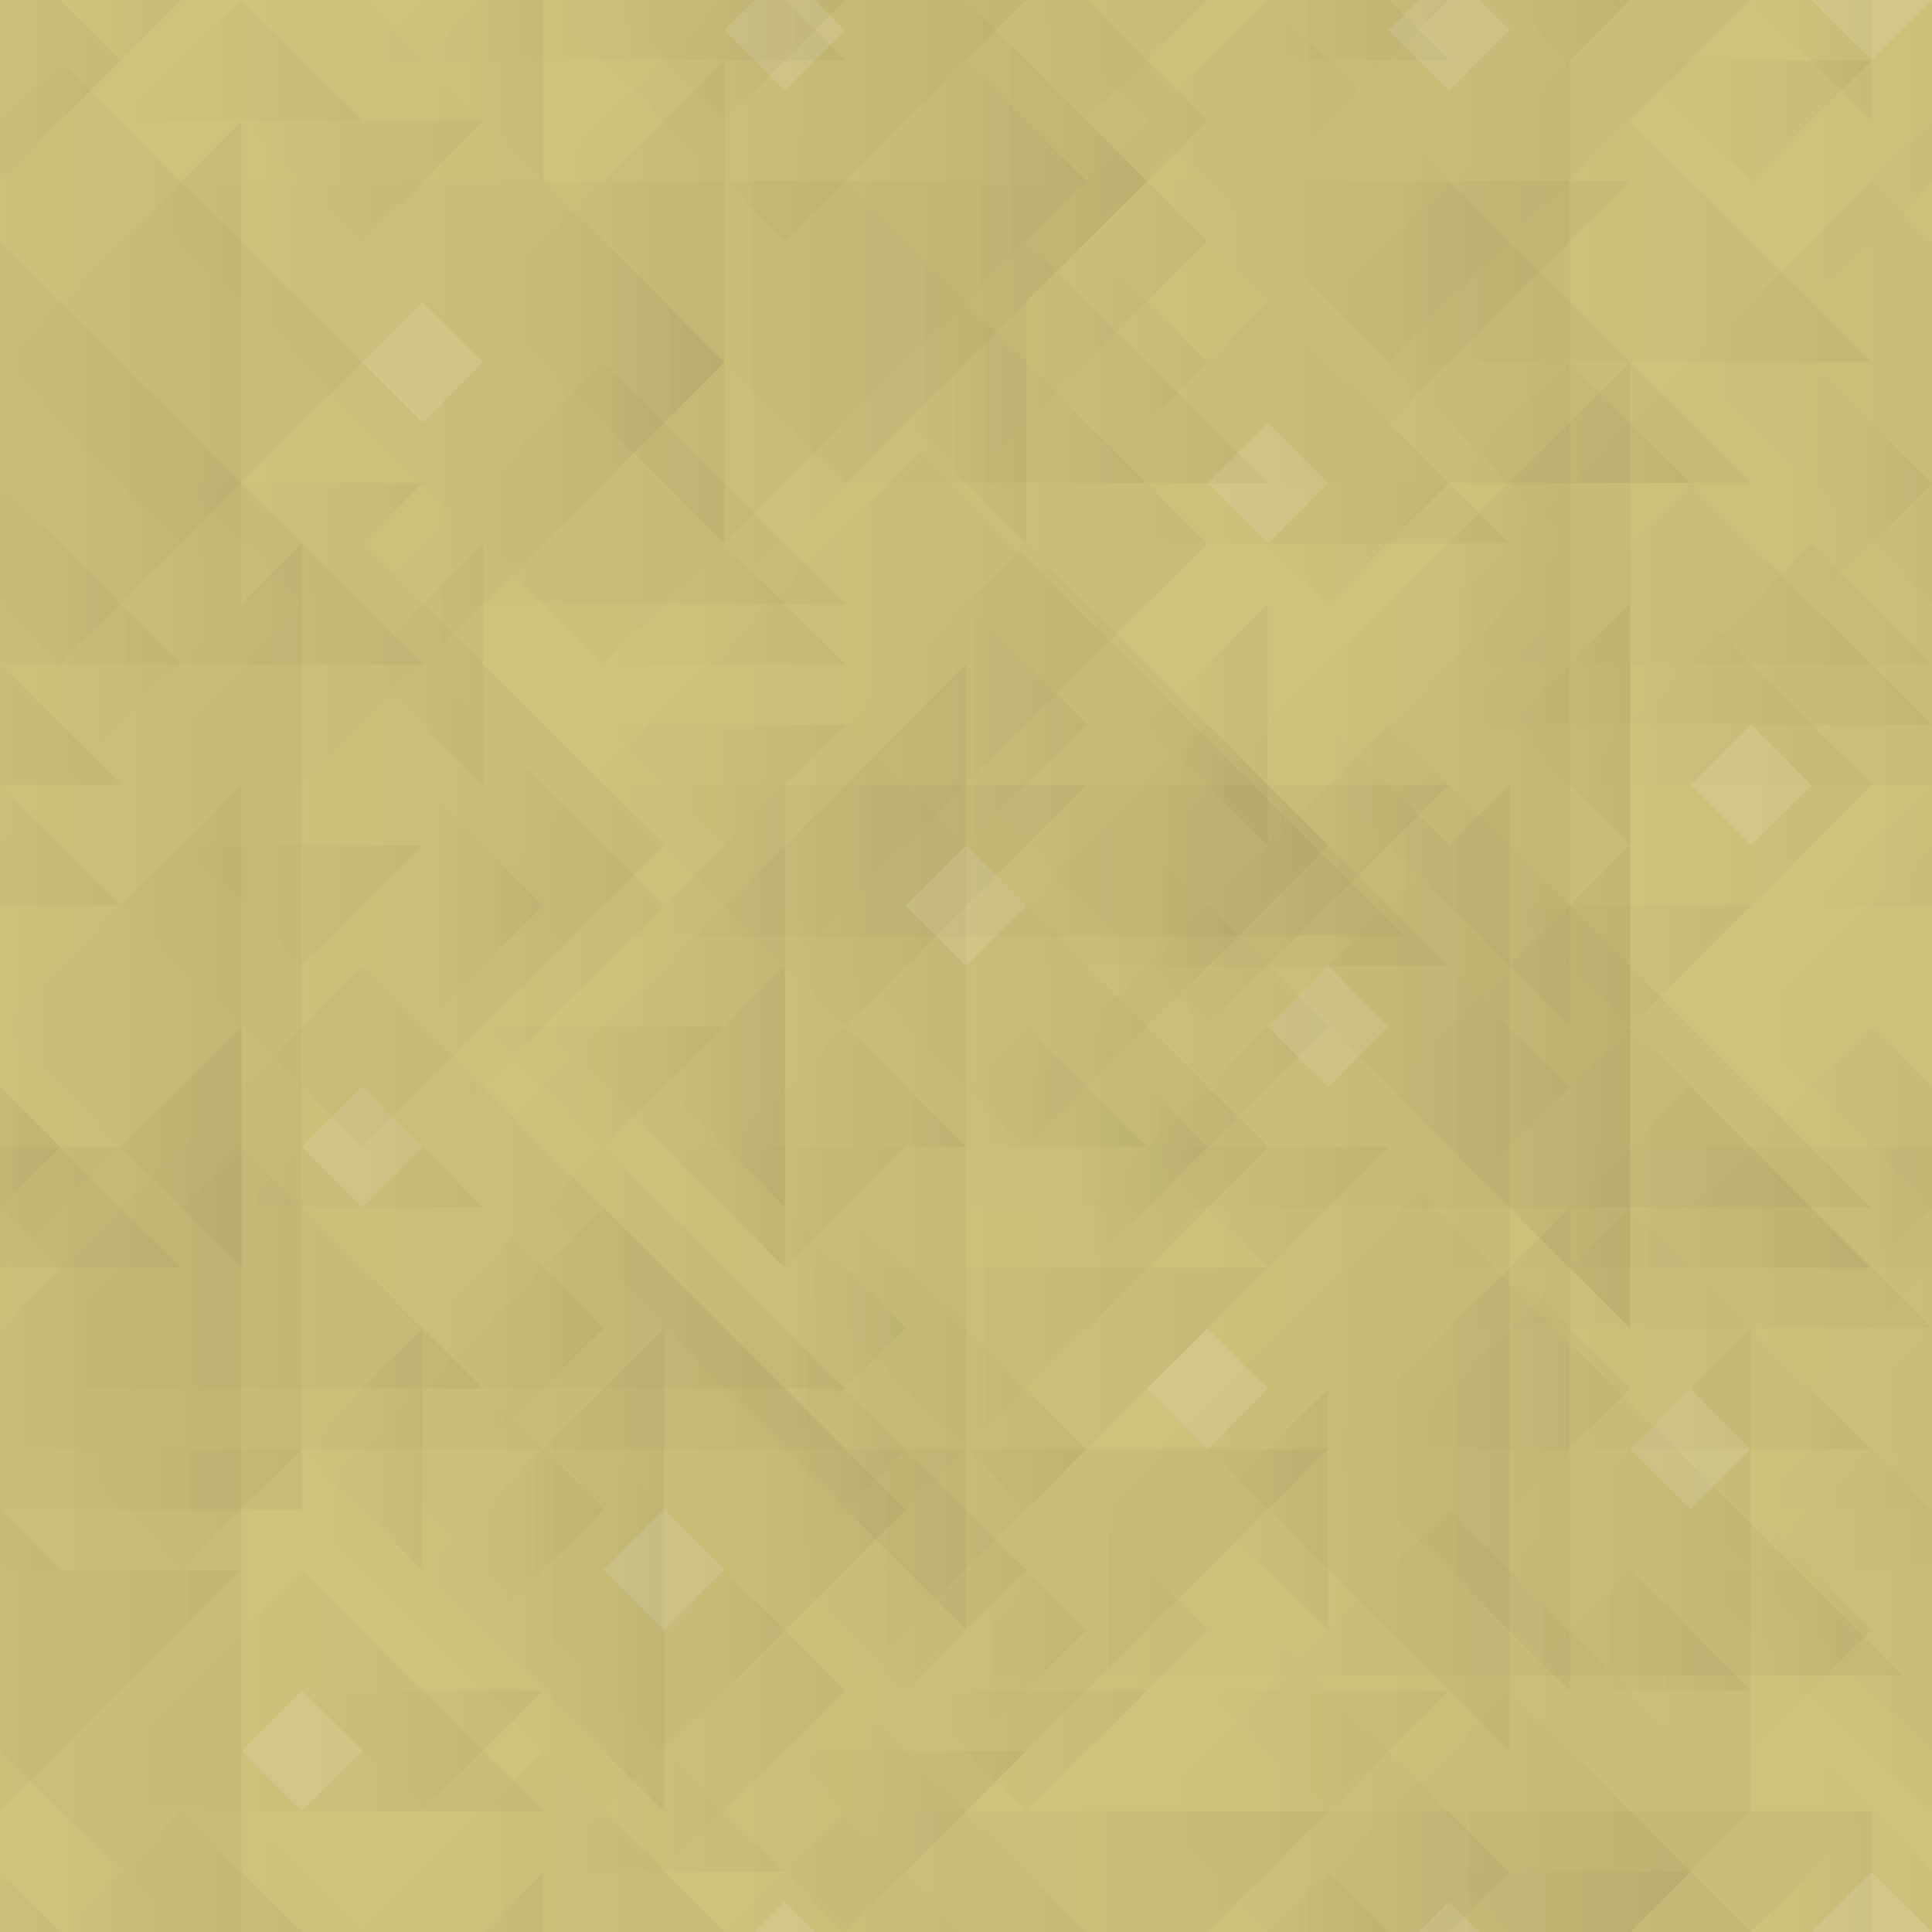 <?xml version="1.0" encoding="UTF-8" standalone="no"?>
<!-- Created with Inkscape (http://www.inkscape.org/) -->

<svg
   xmlns:dc="http://purl.org/dc/elements/1.1/"
   xmlns:cc="http://creativecommons.org/ns#"
   xmlns:rdf="http://www.w3.org/1999/02/22-rdf-syntax-ns#"
   xmlns:svg="http://www.w3.org/2000/svg"
   xmlns="http://www.w3.org/2000/svg"
   xmlns:xlink="http://www.w3.org/1999/xlink"
   xmlns:sodipodi="http://sodipodi.sourceforge.net/DTD/sodipodi-0.dtd"
   xmlns:inkscape="http://www.inkscape.org/namespaces/inkscape"
   width="128"
   height="128"
   viewBox="0 0 128 128"
   id="svg2"
   version="1.1"
   inkscape:version="0.91 r13725"
   sodipodi:docname="sand.svg">
  <defs
     id="defs4">
    <linearGradient
       id="linearGradient5177"
       inkscape:collect="always">
      <stop
         id="stop5179"
         offset="0"
         style="stop-color:#000000;stop-opacity:0" />
      <stop
         id="stop5181"
         offset="1"
         style="stop-color:#000000;stop-opacity:1" />
    </linearGradient>
    <linearGradient
       inkscape:collect="always"
       xlink:href="#linearGradient5177"
       id="linearGradient4859"
       x1="8"
       y1="928.362"
       x2="24"
       y2="928.362"
       gradientUnits="userSpaceOnUse" />
    <linearGradient
       inkscape:collect="always"
       xlink:href="#linearGradient5177"
       id="linearGradient4861"
       x1="40"
       y1="964.362"
       x2="56"
       y2="964.362"
       gradientUnits="userSpaceOnUse" />
    <linearGradient
       inkscape:collect="always"
       xlink:href="#linearGradient5177"
       id="linearGradient4863"
       x1="16"
       y1="1000.362"
       x2="32"
       y2="1000.362"
       gradientUnits="userSpaceOnUse" />
    <linearGradient
       inkscape:collect="always"
       xlink:href="#linearGradient5177"
       id="linearGradient4865"
       x1="52"
       y1="1024.362"
       x2="68"
       y2="1024.362"
       gradientUnits="userSpaceOnUse" />
    <linearGradient
       inkscape:collect="always"
       xlink:href="#linearGradient5177"
       id="linearGradient4867"
       x1="60"
       y1="996.362"
       x2="76"
       y2="996.362"
       gradientUnits="userSpaceOnUse" />
    <linearGradient
       inkscape:collect="always"
       xlink:href="#linearGradient5177"
       id="linearGradient4869"
       x1="96"
       y1="952.362"
       x2="112"
       y2="952.362"
       gradientUnits="userSpaceOnUse" />
    <linearGradient
       inkscape:collect="always"
       xlink:href="#linearGradient5177"
       id="linearGradient4871"
       x1="100"
       y1="1032.362"
       x2="116"
       y2="1032.362"
       gradientUnits="userSpaceOnUse" />
    <linearGradient
       inkscape:collect="always"
       xlink:href="#linearGradient5177"
       id="linearGradient4873"
       x1="56"
       y1="932.362"
       x2="72"
       y2="932.362"
       gradientUnits="userSpaceOnUse" />
    <linearGradient
       inkscape:collect="always"
       xlink:href="#linearGradient5177"
       id="linearGradient4875"
       x1="4"
       y1="1048.362"
       x2="20"
       y2="1048.362"
       gradientUnits="userSpaceOnUse" />
    <linearGradient
       inkscape:collect="always"
       xlink:href="#linearGradient5177"
       id="linearGradient4877"
       x1="80"
       y1="1052.362"
       x2="96"
       y2="1052.362"
       gradientUnits="userSpaceOnUse" />
    <linearGradient
       inkscape:collect="always"
       xlink:href="#linearGradient5177"
       id="linearGradient4879"
       x1="80"
       y1="924.362"
       x2="96"
       y2="924.362"
       gradientUnits="userSpaceOnUse" />
    <linearGradient
       inkscape:collect="always"
       xlink:href="#linearGradient5177"
       id="linearGradient4881"
       x1="120"
       y1="980.362"
       x2="136"
       y2="980.362"
       gradientUnits="userSpaceOnUse" />
    <linearGradient
       inkscape:collect="always"
       xlink:href="#linearGradient5177"
       id="linearGradient4883"
       x1="-8"
       y1="980.362"
       x2="8"
       y2="980.362"
       gradientUnits="userSpaceOnUse" />
    <linearGradient
       inkscape:collect="always"
       xlink:href="#linearGradient5177"
       id="linearGradient4885"
       x1="-12"
       y1="1024.362"
       x2="4"
       y2="1024.362"
       gradientUnits="userSpaceOnUse" />
    <linearGradient
       inkscape:collect="always"
       xlink:href="#linearGradient5177"
       id="linearGradient4887"
       x1="116"
       y1="1024.362"
       x2="132"
       y2="1024.362"
       gradientUnits="userSpaceOnUse" />
    <linearGradient
       inkscape:collect="always"
       xlink:href="#linearGradient5177"
       id="linearGradient4889"
       x1="36"
       y1="1044.362"
       x2="52"
       y2="1044.362"
       gradientUnits="userSpaceOnUse" />
    <linearGradient
       inkscape:collect="always"
       xlink:href="#linearGradient5177"
       id="linearGradient4891"
       x1="76"
       y1="972.362"
       x2="84"
       y2="972.362"
       gradientUnits="userSpaceOnUse" />
    <linearGradient
       inkscape:collect="always"
       xlink:href="#linearGradient5177"
       id="linearGradient4893"
       x1="100"
       y1="972.362"
       x2="108"
       y2="972.362"
       gradientUnits="userSpaceOnUse" />
    <linearGradient
       inkscape:collect="always"
       xlink:href="#linearGradient5177"
       id="linearGradient4895"
       x1="116"
       y1="924.362"
       x2="124"
       y2="924.362"
       gradientUnits="userSpaceOnUse" />
    <linearGradient
       inkscape:collect="always"
       xlink:href="#linearGradient5177"
       id="linearGradient4897"
       x1="116"
       y1="1052.362"
       x2="124"
       y2="1052.362"
       gradientUnits="userSpaceOnUse" />
    <linearGradient
       inkscape:collect="always"
       xlink:href="#linearGradient5177"
       id="linearGradient4899"
       x1="24"
       y1="968.362"
       x2="32"
       y2="968.362"
       gradientUnits="userSpaceOnUse" />
    <linearGradient
       inkscape:collect="always"
       xlink:href="#linearGradient5177"
       id="linearGradient4901"
       x1="28"
       y1="928.362"
       x2="36"
       y2="928.362"
       gradientUnits="userSpaceOnUse" />
    <linearGradient
       inkscape:collect="always"
       xlink:href="#linearGradient5177"
       id="linearGradient4903"
       x1="28"
       y1="1056.362"
       x2="36"
       y2="1056.362"
       gradientUnits="userSpaceOnUse" />
    <linearGradient
       inkscape:collect="always"
       xlink:href="#linearGradient5177"
       id="linearGradient4905"
       x1="80"
       y1="1024.362"
       x2="88"
       y2="1024.362"
       gradientUnits="userSpaceOnUse" />
    <linearGradient
       inkscape:collect="always"
       xlink:href="#linearGradient5177"
       id="linearGradient4907"
       x1="20"
       y1="1020.362"
       x2="28"
       y2="1020.362"
       gradientUnits="userSpaceOnUse" />
    <linearGradient
       inkscape:collect="always"
       xlink:href="#linearGradient5177"
       id="linearGradient4909"
       x1="60"
       y1="952.362"
       x2="68"
       y2="952.362"
       gradientUnits="userSpaceOnUse" />
    <linearGradient
       inkscape:collect="always"
       xlink:href="#linearGradient5177"
       id="linearGradient4911"
       x1="44"
       y1="996.362"
       x2="52"
       y2="996.362"
       gradientUnits="userSpaceOnUse" />
    <linearGradient
       inkscape:collect="always"
       xlink:href="#linearGradient5177"
       id="linearGradient4913"
       x1="64"
       y1="972.362"
       x2="72"
       y2="972.362"
       gradientUnits="userSpaceOnUse" />
    <linearGradient
       inkscape:collect="always"
       xlink:href="#linearGradient5177"
       id="linearGradient4915"
       x1="96"
       y1="960.362"
       x2="104"
       y2="960.362"
       gradientUnits="userSpaceOnUse" />
    <linearGradient
       inkscape:collect="always"
       xlink:href="#linearGradient5177"
       id="linearGradient4917"
       x1="8"
       y1="964.362"
       x2="16"
       y2="964.362"
       gradientUnits="userSpaceOnUse" />
    <linearGradient
       inkscape:collect="always"
       xlink:href="#linearGradient5177"
       id="linearGradient4919"
       x1="32"
       y1="1012.362"
       x2="40"
       y2="1012.362"
       gradientUnits="userSpaceOnUse" />
    <linearGradient
       inkscape:collect="always"
       xlink:href="#linearGradient5177"
       id="linearGradient4921"
       x1="96"
       y1="996.362"
       x2="104"
       y2="996.362"
       gradientUnits="userSpaceOnUse" />
    <linearGradient
       inkscape:collect="always"
       xlink:href="#linearGradient5177"
       id="linearGradient4923"
       x1="64"
       y1="1032.362"
       x2="72"
       y2="1032.362"
       gradientUnits="userSpaceOnUse" />
    <linearGradient
       inkscape:collect="always"
       xlink:href="#linearGradient5177"
       id="linearGradient4925"
       x1="116"
       y1="1032.362"
       x2="124"
       y2="1032.362"
       gradientUnits="userSpaceOnUse" />
    <linearGradient
       inkscape:collect="always"
       xlink:href="#linearGradient5177"
       id="linearGradient4927"
       x1="120"
       y1="956.362"
       x2="128"
       y2="956.362"
       gradientUnits="userSpaceOnUse" />
    <linearGradient
       inkscape:collect="always"
       xlink:href="#linearGradient5177"
       id="linearGradient4929"
       x1="4"
       y1="924.362"
       x2="12"
       y2="924.362"
       gradientUnits="userSpaceOnUse" />
    <linearGradient
       inkscape:collect="always"
       xlink:href="#linearGradient5177"
       id="linearGradient4931"
       x1="4"
       y1="1052.362"
       x2="12"
       y2="1052.362"
       gradientUnits="userSpaceOnUse" />
    <linearGradient
       inkscape:collect="always"
       xlink:href="#linearGradient5177"
       id="linearGradient4933"
       x1="-4"
       y1="1000.362"
       x2="4"
       y2="1000.362"
       gradientUnits="userSpaceOnUse" />
    <linearGradient
       inkscape:collect="always"
       xlink:href="#linearGradient5177"
       id="linearGradient4935"
       x1="124"
       y1="1000.362"
       x2="132"
       y2="1000.362"
       gradientUnits="userSpaceOnUse" />
    <linearGradient
       inkscape:collect="always"
       xlink:href="#linearGradient5177"
       id="linearGradient4937"
       x1="40"
       y1="948.362"
       x2="48"
       y2="948.362"
       gradientUnits="userSpaceOnUse" />
    <linearGradient
       inkscape:collect="always"
       xlink:href="#linearGradient5177"
       id="linearGradient4939"
       x1="52"
       y1="1012.362"
       x2="60"
       y2="1012.362"
       gradientUnits="userSpaceOnUse" />
    <linearGradient
       inkscape:collect="always"
       xlink:href="#linearGradient5177"
       id="linearGradient4941"
       x1="28"
       y1="984.362"
       x2="36"
       y2="984.362"
       gradientUnits="userSpaceOnUse" />
    <linearGradient
       inkscape:collect="always"
       xlink:href="#linearGradient5177"
       id="linearGradient4943"
       x1="72"
       y1="1000.362"
       x2="80"
       y2="1000.362"
       gradientUnits="userSpaceOnUse" />
    <linearGradient
       inkscape:collect="always"
       xlink:href="#linearGradient5177"
       id="linearGradient4945"
       x1="88"
       y1="980.362"
       x2="96"
       y2="980.362"
       gradientUnits="userSpaceOnUse" />
    <linearGradient
       inkscape:collect="always"
       xlink:href="#linearGradient5177"
       id="linearGradient4947"
       x1="100"
       y1="1016.362"
       x2="108"
       y2="1016.362"
       gradientUnits="userSpaceOnUse" />
    <linearGradient
       inkscape:collect="always"
       xlink:href="#linearGradient5177"
       id="linearGradient4949"
       x1="72"
       y1="1032.362"
       x2="80"
       y2="1032.362"
       gradientUnits="userSpaceOnUse" />
    <linearGradient
       inkscape:collect="always"
       xlink:href="#linearGradient5177"
       id="linearGradient4951"
       x1="52"
       y1="1020.362"
       x2="60"
       y2="1020.362"
       gradientUnits="userSpaceOnUse" />
    <linearGradient
       inkscape:collect="always"
       xlink:href="#linearGradient5177"
       id="linearGradient4953"
       x1="32"
       y1="1024.362"
       x2="40"
       y2="1024.362"
       gradientUnits="userSpaceOnUse" />
    <linearGradient
       inkscape:collect="always"
       xlink:href="#linearGradient5177"
       id="linearGradient4955"
       x1="72"
       y1="948.362"
       x2="80"
       y2="948.362"
       gradientUnits="userSpaceOnUse" />
    <linearGradient
       inkscape:collect="always"
       xlink:href="#linearGradient5177"
       id="linearGradient4957"
       x1="40"
       y1="976.362"
       x2="56"
       y2="976.362"
       gradientUnits="userSpaceOnUse" />
    <linearGradient
       inkscape:collect="always"
       xlink:href="#linearGradient5177"
       id="linearGradient4959"
       x1="12"
       y1="984.362"
       x2="28"
       y2="984.362"
       gradientUnits="userSpaceOnUse" />
    <linearGradient
       inkscape:collect="always"
       xlink:href="#linearGradient5177"
       id="linearGradient4961"
       x1="4"
       y1="1024.362"
       x2="20"
       y2="1024.362"
       gradientUnits="userSpaceOnUse" />
    <linearGradient
       inkscape:collect="always"
       xlink:href="#linearGradient5177"
       id="linearGradient4963"
       x1="60"
       y1="1040.362"
       x2="76"
       y2="1040.362"
       gradientUnits="userSpaceOnUse" />
    <linearGradient
       inkscape:collect="always"
       xlink:href="#linearGradient5177"
       id="linearGradient4965"
       x1="96"
       y1="1052.362"
       x2="112"
       y2="1052.362"
       gradientUnits="userSpaceOnUse" />
    <linearGradient
       inkscape:collect="always"
       xlink:href="#linearGradient5177"
       id="linearGradient4967"
       x1="96"
       y1="924.362"
       x2="112"
       y2="924.362"
       gradientUnits="userSpaceOnUse" />
    <linearGradient
       inkscape:collect="always"
       xlink:href="#linearGradient5177"
       id="linearGradient4969"
       x1="40"
       y1="928.362"
       x2="56"
       y2="928.362"
       gradientUnits="userSpaceOnUse" />
    <linearGradient
       inkscape:collect="always"
       xlink:href="#linearGradient5177"
       id="linearGradient4971"
       x1="80"
       y1="960.362"
       x2="96"
       y2="960.362"
       gradientUnits="userSpaceOnUse" />
    <linearGradient
       inkscape:collect="always"
       xlink:href="#linearGradient5177"
       id="linearGradient4973"
       x1="76"
       y1="1004.362"
       x2="92"
       y2="1004.362"
       gradientUnits="userSpaceOnUse" />
    <linearGradient
       inkscape:collect="always"
       xlink:href="#linearGradient5177"
       id="linearGradient4975"
       x1="12"
       y1="960.362"
       x2="28"
       y2="960.362"
       gradientUnits="userSpaceOnUse" />
    <linearGradient
       inkscape:collect="always"
       xlink:href="#linearGradient5177"
       id="linearGradient4977"
       x1="32"
       y1="996.362"
       x2="48"
       y2="996.362"
       gradientUnits="userSpaceOnUse" />
    <linearGradient
       inkscape:collect="always"
       xlink:href="#linearGradient5177"
       id="linearGradient4979"
       x1="52"
       y1="1032.362"
       x2="68"
       y2="1032.362"
       gradientUnits="userSpaceOnUse" />
    <linearGradient
       inkscape:collect="always"
       xlink:href="#linearGradient5177"
       id="linearGradient4981"
       x1="20"
       y1="1040.362"
       x2="36"
       y2="1040.362"
       gradientUnits="userSpaceOnUse" />
    <linearGradient
       inkscape:collect="always"
       xlink:href="#linearGradient5177"
       id="linearGradient4983"
       x1="80"
       y1="1040.362"
       x2="96"
       y2="1040.362"
       gradientUnits="userSpaceOnUse" />
    <linearGradient
       inkscape:collect="always"
       xlink:href="#linearGradient5177"
       id="linearGradient4985"
       x1="108"
       y1="932.362"
       x2="124"
       y2="932.362"
       gradientUnits="userSpaceOnUse" />
    <linearGradient
       inkscape:collect="always"
       xlink:href="#linearGradient5177"
       id="linearGradient4987"
       x1="64"
       y1="980.362"
       x2="96"
       y2="980.362"
       gradientUnits="userSpaceOnUse" />
    <linearGradient
       inkscape:collect="always"
       xlink:href="#linearGradient5177"
       id="linearGradient4989"
       x1="24"
       y1="956.362"
       x2="56"
       y2="956.362"
       gradientUnits="userSpaceOnUse" />
    <linearGradient
       inkscape:collect="always"
       xlink:href="#linearGradient5177"
       id="linearGradient4991"
       x1="24"
       y1="1008.362"
       x2="56"
       y2="1008.362"
       gradientUnits="userSpaceOnUse" />
    <linearGradient
       inkscape:collect="always"
       xlink:href="#linearGradient5177"
       id="linearGradient4993"
       x1="20"
       y1="1048.362"
       x2="52"
       y2="1048.362"
       gradientUnits="userSpaceOnUse" />
    <linearGradient
       inkscape:collect="always"
       xlink:href="#linearGradient5177"
       id="linearGradient4995"
       x1="84"
       y1="1044.362"
       x2="116"
       y2="1044.362"
       gradientUnits="userSpaceOnUse" />
    <linearGradient
       inkscape:collect="always"
       xlink:href="#linearGradient5177"
       id="linearGradient4997"
       x1="24"
       y1="920.362"
       x2="56"
       y2="920.362"
       gradientUnits="userSpaceOnUse" />
    <linearGradient
       inkscape:collect="always"
       xlink:href="#linearGradient5177"
       id="linearGradient4999"
       x1="104"
       y1="968.362"
       x2="136"
       y2="968.362"
       gradientUnits="userSpaceOnUse" />
    <linearGradient
       inkscape:collect="always"
       xlink:href="#linearGradient5177"
       id="linearGradient5001"
       x1="-24"
       y1="968.362"
       x2="8"
       y2="968.362"
       gradientUnits="userSpaceOnUse" />
    <linearGradient
       inkscape:collect="always"
       xlink:href="#linearGradient5177"
       id="linearGradient5003"
       x1="0"
       y1="1008.362"
       x2="32"
       y2="1008.362"
       gradientUnits="userSpaceOnUse" />
    <linearGradient
       inkscape:collect="always"
       xlink:href="#linearGradient5177"
       id="linearGradient5005"
       x1="4"
       y1="1036.362"
       x2="36"
       y2="1036.362"
       gradientUnits="userSpaceOnUse" />
    <linearGradient
       inkscape:collect="always"
       xlink:href="#linearGradient5177"
       id="linearGradient5007"
       x1="52"
       y1="948.362"
       x2="84"
       y2="948.362"
       gradientUnits="userSpaceOnUse" />
    <linearGradient
       inkscape:collect="always"
       xlink:href="#linearGradient5177"
       id="linearGradient5009"
       x1="92"
       y1="940.362"
       x2="124"
       y2="940.362"
       gradientUnits="userSpaceOnUse" />
    <linearGradient
       inkscape:collect="always"
       xlink:href="#linearGradient5177"
       id="linearGradient5011"
       x1="92"
       y1="1012.362"
       x2="124"
       y2="1012.362"
       gradientUnits="userSpaceOnUse" />
    <linearGradient
       inkscape:collect="always"
       xlink:href="#linearGradient5177"
       id="linearGradient5013"
       x1="64"
       y1="984.362"
       x2="96"
       y2="984.362"
       gradientUnits="userSpaceOnUse" />
    <linearGradient
       inkscape:collect="always"
       xlink:href="#linearGradient5177"
       id="linearGradient5015"
       x1="76"
       y1="944.362"
       x2="108"
       y2="944.362"
       gradientUnits="userSpaceOnUse" />
    <linearGradient
       inkscape:collect="always"
       xlink:href="#linearGradient5177"
       id="linearGradient5017"
       x1="36"
       y1="932.362"
       x2="68"
       y2="932.362"
       gradientUnits="userSpaceOnUse" />
    <linearGradient
       inkscape:collect="always"
       xlink:href="#linearGradient5177"
       id="linearGradient5019"
       x1="52"
       y1="1016.362"
       x2="84"
       y2="1016.362"
       gradientUnits="userSpaceOnUse" />
    <linearGradient
       inkscape:collect="always"
       xlink:href="#linearGradient5177"
       id="linearGradient5021"
       x1="40"
       y1="984.362"
       x2="72"
       y2="984.362"
       gradientUnits="userSpaceOnUse" />
    <linearGradient
       inkscape:collect="always"
       xlink:href="#linearGradient5177"
       id="linearGradient5023"
       x1="104"
       y1="1008.362"
       x2="136"
       y2="1008.362"
       gradientUnits="userSpaceOnUse" />
    <linearGradient
       inkscape:collect="always"
       xlink:href="#linearGradient5177"
       id="linearGradient5025"
       x1="-24"
       y1="1008.362"
       x2="8"
       y2="1008.362"
       gradientUnits="userSpaceOnUse" />
    <linearGradient
       inkscape:collect="always"
       xlink:href="#linearGradient5177"
       id="linearGradient5027"
       x1="-16"
       y1="1036.362"
       x2="16"
       y2="1036.362"
       gradientUnits="userSpaceOnUse" />
    <linearGradient
       inkscape:collect="always"
       xlink:href="#linearGradient5177"
       id="linearGradient5029"
       x1="112"
       y1="1036.362"
       x2="144"
       y2="1036.362"
       gradientUnits="userSpaceOnUse" />
    <linearGradient
       inkscape:collect="always"
       xlink:href="#linearGradient5177"
       id="linearGradient5031"
       x1="56"
       y1="924.362"
       x2="88"
       y2="924.362"
       gradientUnits="userSpaceOnUse" />
    <linearGradient
       inkscape:collect="always"
       xlink:href="#linearGradient5177"
       id="linearGradient5033"
       x1="56"
       y1="1052.362"
       x2="88"
       y2="1052.362"
       gradientUnits="userSpaceOnUse" />
    <linearGradient
       inkscape:collect="always"
       xlink:href="#linearGradient5177"
       id="linearGradient5035"
       x1="88"
       y1="976.362"
       x2="104"
       y2="976.362"
       gradientUnits="userSpaceOnUse" />
    <linearGradient
       inkscape:collect="always"
       xlink:href="#linearGradient5177"
       id="linearGradient5037"
       x1="0"
       y1="992.362"
       x2="16"
       y2="992.362"
       gradientUnits="userSpaceOnUse" />
    <linearGradient
       inkscape:collect="always"
       xlink:href="#linearGradient5177"
       id="linearGradient5039"
       x1="0"
       y1="948.362"
       x2="16"
       y2="948.362"
       gradientUnits="userSpaceOnUse" />
    <linearGradient
       inkscape:collect="always"
       xlink:href="#linearGradient5177"
       id="linearGradient5041"
       x1="32"
       y1="944.362"
       x2="48"
       y2="944.362"
       gradientUnits="userSpaceOnUse" />
    <linearGradient
       inkscape:collect="always"
       xlink:href="#linearGradient5177"
       id="linearGradient5043"
       x1="28"
       y1="1028.362"
       x2="44"
       y2="1028.362"
       gradientUnits="userSpaceOnUse" />
    <linearGradient
       inkscape:collect="always"
       xlink:href="#linearGradient5177"
       id="linearGradient5045"
       x1="88"
       y1="1020.362"
       x2="104"
       y2="1020.362"
       gradientUnits="userSpaceOnUse" />
    <linearGradient
       inkscape:collect="always"
       xlink:href="#linearGradient5177"
       id="linearGradient5047"
       x1="36"
       y1="992.362"
       x2="52"
       y2="992.362"
       gradientUnits="userSpaceOnUse" />
    <linearGradient
       inkscape:collect="always"
       xlink:href="#linearGradient5177"
       id="linearGradient5049"
       x1="92"
       y1="996.362"
       x2="108"
       y2="996.362"
       gradientUnits="userSpaceOnUse" />
    <linearGradient
       inkscape:collect="always"
       xlink:href="#linearGradient5177"
       id="linearGradient5051"
       x1="88"
       y1="944.362"
       x2="104"
       y2="944.362"
       gradientUnits="userSpaceOnUse" />
    <linearGradient
       inkscape:collect="always"
       xlink:href="#linearGradient5177"
       id="linearGradient5053"
       x1="100"
       y1="1028.362"
       x2="116"
       y2="1028.362"
       gradientUnits="userSpaceOnUse" />
    <linearGradient
       inkscape:collect="always"
       xlink:href="#linearGradient5177"
       id="linearGradient5055"
       x1="72"
       y1="992.362"
       x2="88"
       y2="992.362"
       gradientUnits="userSpaceOnUse" />
    <linearGradient
       inkscape:collect="always"
       xlink:href="#linearGradient5177"
       id="linearGradient5057"
       x1="28"
       y1="984.362"
       x2="44"
       y2="984.362"
       gradientUnits="userSpaceOnUse" />
    <linearGradient
       inkscape:collect="always"
       xlink:href="#linearGradient5177"
       id="linearGradient5059"
       x1="56"
       y1="1020.362"
       x2="72"
       y2="1020.362"
       gradientUnits="userSpaceOnUse" />
    <linearGradient
       inkscape:collect="always"
       xlink:href="#linearGradient5177"
       id="linearGradient5061"
       x1="108"
       y1="976.362"
       x2="124"
       y2="976.362"
       gradientUnits="userSpaceOnUse" />
    <linearGradient
       inkscape:collect="always"
       xlink:href="#linearGradient5177"
       id="linearGradient5063"
       x1="64"
       y1="940.362"
       x2="80"
       y2="940.362"
       gradientUnits="userSpaceOnUse" />
    <linearGradient
       inkscape:collect="always"
       xlink:href="#linearGradient5177"
       id="linearGradient5065"
       x1="-8"
       y1="928.362"
       x2="8"
       y2="928.362"
       gradientUnits="userSpaceOnUse" />
    <linearGradient
       inkscape:collect="always"
       xlink:href="#linearGradient5177"
       id="linearGradient5067"
       x1="120"
       y1="928.362"
       x2="136"
       y2="928.362"
       gradientUnits="userSpaceOnUse" />
    <linearGradient
       inkscape:collect="always"
       xlink:href="#linearGradient5177"
       id="linearGradient5069"
       x1="120"
       y1="1056.362"
       x2="136"
       y2="1056.362"
       gradientUnits="userSpaceOnUse" />
    <linearGradient
       inkscape:collect="always"
       xlink:href="#linearGradient5177"
       id="linearGradient5071"
       x1="-8"
       y1="1056.362"
       x2="8"
       y2="1056.362"
       gradientUnits="userSpaceOnUse" />
    <linearGradient
       inkscape:collect="always"
       xlink:href="#linearGradient5177"
       id="linearGradient5073"
       x1="40"
       y1="1036.362"
       x2="56"
       y2="1036.362"
       gradientUnits="userSpaceOnUse" />
    <linearGradient
       inkscape:collect="always"
       xlink:href="#linearGradient5177"
       id="linearGradient5075"
       x1="84"
       y1="1048.362"
       x2="100"
       y2="1048.362"
       gradientUnits="userSpaceOnUse" />
    <linearGradient
       inkscape:collect="always"
       xlink:href="#linearGradient5177"
       id="linearGradient5077"
       x1="84"
       y1="920.362"
       x2="100"
       y2="920.362"
       gradientUnits="userSpaceOnUse" />
    <linearGradient
       inkscape:collect="always"
       xlink:href="#linearGradient5177"
       id="linearGradient5079"
       x1="29"
       y1="970.362"
       x2="93"
       y2="970.362"
       gradientUnits="userSpaceOnUse" />
    <linearGradient
       inkscape:collect="always"
       xlink:href="#linearGradient5177"
       id="linearGradient5081"
       x1="62"
       y1="1019.362"
       x2="126"
       y2="1019.362"
       gradientUnits="userSpaceOnUse" />
    <linearGradient
       inkscape:collect="always"
       xlink:href="#linearGradient5177"
       id="linearGradient5083"
       x1="-8"
       y1="1004.362"
       x2="56"
       y2="1004.362"
       gradientUnits="userSpaceOnUse" />
    <linearGradient
       inkscape:collect="always"
       xlink:href="#linearGradient5177"
       id="linearGradient5085"
       x1="116"
       y1="1004.362"
       x2="180"
       y2="1004.362"
       gradientUnits="userSpaceOnUse" />
    <linearGradient
       inkscape:collect="always"
       xlink:href="#linearGradient5177"
       id="linearGradient5087"
       x1="92"
       y1="952.362"
       x2="156"
       y2="952.362"
       gradientUnits="userSpaceOnUse" />
    <linearGradient
       inkscape:collect="always"
       xlink:href="#linearGradient5177"
       id="linearGradient5089"
       x1="-36"
       y1="952.362"
       x2="28"
       y2="952.362"
       gradientUnits="userSpaceOnUse" />
    <linearGradient
       inkscape:collect="always"
       xlink:href="#linearGradient5177"
       id="linearGradient5091"
       x1="60"
       y1="988.362"
       x2="124"
       y2="988.362"
       gradientUnits="userSpaceOnUse" />
    <linearGradient
       inkscape:collect="always"
       xlink:href="#linearGradient5177"
       id="linearGradient5093"
       x1="52"
       y1="940.362"
       x2="116"
       y2="940.362"
       gradientUnits="userSpaceOnUse" />
    <linearGradient
       inkscape:collect="always"
       xlink:href="#linearGradient5177"
       id="linearGradient5095"
       x1="24"
       y1="1036.362"
       x2="88"
       y2="1036.362"
       gradientUnits="userSpaceOnUse" />
    <linearGradient
       inkscape:collect="always"
       xlink:href="#linearGradient5177"
       id="linearGradient5097"
       x1="60"
       y1="1060.362"
       x2="124"
       y2="1060.362"
       gradientUnits="userSpaceOnUse" />
    <linearGradient
       inkscape:collect="always"
       xlink:href="#linearGradient5177"
       id="linearGradient5099"
       x1="60"
       y1="932.362"
       x2="124"
       y2="932.362"
       gradientUnits="userSpaceOnUse" />
    <linearGradient
       inkscape:collect="always"
       xlink:href="#linearGradient5177"
       id="linearGradient5101"
       x1="8"
       y1="952.362"
       x2="72"
       y2="952.362"
       gradientUnits="userSpaceOnUse" />
    <linearGradient
       inkscape:collect="always"
       xlink:href="#linearGradient5177"
       id="linearGradient5103"
       x1="76"
       y1="980.362"
       x2="108"
       y2="980.362"
       gradientUnits="userSpaceOnUse" />
    <linearGradient
       inkscape:collect="always"
       xlink:href="#linearGradient5177"
       id="linearGradient5105"
       x1="32"
       y1="1000.362"
       x2="64"
       y2="1000.362"
       gradientUnits="userSpaceOnUse" />
    <linearGradient
       inkscape:collect="always"
       xlink:href="#linearGradient5177"
       id="linearGradient5107"
       x1="68"
       y1="1008.362"
       x2="100"
       y2="1008.362"
       gradientUnits="userSpaceOnUse" />
    <linearGradient
       inkscape:collect="always"
       xlink:href="#linearGradient5177"
       id="linearGradient5109"
       x1="16"
       y1="948.362"
       x2="48"
       y2="948.362"
       gradientUnits="userSpaceOnUse" />
    <linearGradient
       inkscape:collect="always"
       xlink:href="#linearGradient5177"
       id="linearGradient5111"
       x1="16"
       y1="1076.362"
       x2="48"
       y2="1076.362"
       gradientUnits="userSpaceOnUse" />
    <linearGradient
       inkscape:collect="always"
       xlink:href="#linearGradient5177"
       id="linearGradient5113"
       x1="52"
       y1="1000.362"
       x2="84"
       y2="1000.362"
       gradientUnits="userSpaceOnUse" />
    <linearGradient
       inkscape:collect="always"
       xlink:href="#linearGradient5177"
       id="linearGradient5115"
       x1="48"
       y1="960.362"
       x2="80"
       y2="960.362"
       gradientUnits="userSpaceOnUse" />
    <linearGradient
       inkscape:collect="always"
       xlink:href="#linearGradient5177"
       id="linearGradient5117"
       x1="48"
       y1="980.362"
       x2="88"
       y2="980.362"
       gradientUnits="userSpaceOnUse" />
    <linearGradient
       inkscape:collect="always"
       xlink:href="#linearGradient5177"
       id="linearGradient5119"
       x1="20"
       y1="1024.362"
       x2="60"
       y2="1024.362"
       gradientUnits="userSpaceOnUse" />
    <linearGradient
       inkscape:collect="always"
       xlink:href="#linearGradient5177"
       id="linearGradient5121"
       x1="76"
       y1="1044.362"
       x2="116"
       y2="1044.362"
       gradientUnits="userSpaceOnUse" />
    <linearGradient
       inkscape:collect="always"
       xlink:href="#linearGradient5177"
       id="linearGradient5123"
       x1="76"
       y1="916.362"
       x2="116"
       y2="916.362"
       gradientUnits="userSpaceOnUse" />
    <linearGradient
       inkscape:collect="always"
       xlink:href="#linearGradient5177"
       id="linearGradient5125"
       x1="112"
       y1="948.362"
       x2="152"
       y2="948.362"
       gradientUnits="userSpaceOnUse" />
    <linearGradient
       inkscape:collect="always"
       xlink:href="#linearGradient5177"
       id="linearGradient5127"
       x1="-16"
       y1="948.362"
       x2="24"
       y2="948.362"
       gradientUnits="userSpaceOnUse" />
    <linearGradient
       inkscape:collect="always"
       xlink:href="#linearGradient5177"
       id="linearGradient5129"
       x1="4"
       y1="980.362"
       x2="44"
       y2="980.362"
       gradientUnits="userSpaceOnUse" />
    <linearGradient
       inkscape:collect="always"
       xlink:href="#linearGradient5177"
       id="linearGradient5131"
       x1="36"
       y1="1064.362"
       x2="76"
       y2="1064.362"
       gradientUnits="userSpaceOnUse" />
    <linearGradient
       inkscape:collect="always"
       xlink:href="#linearGradient5177"
       id="linearGradient5133"
       x1="36"
       y1="936.362"
       x2="76"
       y2="936.362"
       gradientUnits="userSpaceOnUse" />
    <linearGradient
       inkscape:collect="always"
       xlink:href="#linearGradient5177"
       id="linearGradient5135"
       x1="116"
       y1="992.362"
       x2="148"
       y2="992.362"
       gradientUnits="userSpaceOnUse" />
    <linearGradient
       inkscape:collect="always"
       xlink:href="#linearGradient5177"
       id="linearGradient5137"
       x1="-12"
       y1="992.362"
       x2="20"
       y2="992.362"
       gradientUnits="userSpaceOnUse" />
    <linearGradient
       inkscape:collect="always"
       xlink:href="#linearGradient5177"
       id="linearGradient5139"
       x1="100"
       y1="988.362"
       x2="116"
       y2="988.362"
       gradientUnits="userSpaceOnUse" />
    <linearGradient
       inkscape:collect="always"
       xlink:href="#linearGradient5177"
       id="linearGradient5141"
       x1="44"
       y1="1004.362"
       x2="60"
       y2="1004.362"
       gradientUnits="userSpaceOnUse" />
    <linearGradient
       inkscape:collect="always"
       xlink:href="#linearGradient5177"
       id="linearGradient5143"
       x1="52"
       y1="1044.362"
       x2="68"
       y2="1044.362"
       gradientUnits="userSpaceOnUse" />
    <linearGradient
       inkscape:collect="always"
       xlink:href="#linearGradient5177"
       id="linearGradient5145"
       x1="16"
       y1="936.362"
       x2="32"
       y2="936.362"
       gradientUnits="userSpaceOnUse" />
    <linearGradient
       inkscape:collect="always"
       xlink:href="#linearGradient5177"
       id="linearGradient5147"
       x1="48"
       y1="996.362"
       x2="64"
       y2="996.362"
       gradientUnits="userSpaceOnUse" />
    <linearGradient
       inkscape:collect="always"
       xlink:href="#linearGradient5177"
       id="linearGradient5149"
       x1="68"
       y1="952.362"
       x2="100"
       y2="952.362"
       gradientUnits="userSpaceOnUse" />
    <linearGradient
       inkscape:collect="always"
       xlink:href="#linearGradient5177"
       id="linearGradient5151"
       x1="96"
       y1="1004.362"
       x2="128"
       y2="1004.362"
       gradientUnits="userSpaceOnUse" />
    <linearGradient
       inkscape:collect="always"
       xlink:href="#linearGradient5177"
       id="linearGradient5153"
       x1="48"
       y1="932.362"
       x2="80"
       y2="932.362"
       gradientUnits="userSpaceOnUse" />
    <linearGradient
       inkscape:collect="always"
       xlink:href="#linearGradient5177"
       id="linearGradient5155"
       x1="48"
       y1="1060.362"
       x2="80"
       y2="1060.362"
       gradientUnits="userSpaceOnUse" />
    <linearGradient
       inkscape:collect="always"
       xlink:href="#linearGradient5177"
       id="linearGradient5157"
       x1="-4"
       y1="968.362"
       x2="12"
       y2="968.362"
       gradientUnits="userSpaceOnUse" />
    <linearGradient
       inkscape:collect="always"
       xlink:href="#linearGradient5177"
       id="linearGradient5159"
       x1="124"
       y1="968.362"
       x2="140"
       y2="968.362"
       gradientUnits="userSpaceOnUse" />
    <linearGradient
       inkscape:collect="always"
       xlink:href="#linearGradient5177"
       id="linearGradient5161"
       x1="112"
       y1="1024.362"
       x2="144"
       y2="1024.362"
       gradientUnits="userSpaceOnUse" />
    <linearGradient
       inkscape:collect="always"
       xlink:href="#linearGradient5177"
       id="linearGradient5163"
       x1="-16"
       y1="1024.362"
       x2="16"
       y2="1024.362"
       gradientUnits="userSpaceOnUse" />
    <linearGradient
       inkscape:collect="always"
       xlink:href="#linearGradient5177"
       id="linearGradient5165"
       x1="96"
       y1="964.362"
       x2="128"
       y2="964.362"
       gradientUnits="userSpaceOnUse" />
    <linearGradient
       inkscape:collect="always"
       xlink:href="#linearGradient5177"
       id="linearGradient5167"
       x1="92"
       y1="1000.362"
       x2="124"
       y2="1000.362"
       gradientUnits="userSpaceOnUse" />
    <linearGradient
       inkscape:collect="always"
       xlink:href="#linearGradient5177"
       id="linearGradient5169"
       x1="116"
       y1="1016.362"
       x2="148"
       y2="1016.362"
       gradientUnits="userSpaceOnUse" />
    <linearGradient
       inkscape:collect="always"
       xlink:href="#linearGradient5177"
       id="linearGradient5171"
       x1="-12"
       y1="1016.362"
       x2="20"
       y2="1016.362"
       gradientUnits="userSpaceOnUse" />
    <linearGradient
       inkscape:collect="always"
       xlink:href="#linearGradient5177"
       id="linearGradient5173"
       x1="108"
       y1="1000.362"
       x2="140"
       y2="1000.362"
       gradientUnits="userSpaceOnUse" />
    <linearGradient
       inkscape:collect="always"
       xlink:href="#linearGradient5177"
       id="linearGradient5175"
       x1="-20"
       y1="1000.362"
       x2="12"
       y2="1000.362"
       gradientUnits="userSpaceOnUse" />
  </defs>
  <sodipodi:namedview
     id="base"
     pagecolor="#ffffff"
     bordercolor="#666666"
     borderopacity="1.0"
     inkscape:pageopacity="0.0"
     inkscape:pageshadow="2"
     inkscape:zoom="5.6"
     inkscape:cx="53.263606"
     inkscape:cy="44.417924"
     inkscape:document-units="px"
     inkscape:current-layer="layer2"
     showgrid="true"
     units="px"
     inkscape:window-width="1920"
     inkscape:window-height="2018"
     inkscape:window-x="1920"
     inkscape:window-y="86"
     inkscape:window-maximized="0"
     inkscape:snap-bbox="true"
     inkscape:bbox-paths="true"
     inkscape:bbox-nodes="true"
     inkscape:snap-bbox-edge-midpoints="true"
     inkscape:snap-bbox-midpoints="true">
    <inkscape:grid
       type="xygrid"
       id="grid4136"
       empspacing="4"
       dotted="false" />
  </sodipodi:namedview>
  <g
     inkscape:groupmode="layer"
     id="layer2"
     inkscape:label="base"
     style="display:inline">
    <rect
       transform="translate(0,-924.362)"
       style="display:inline;opacity:1;fill:#d0c27c;fill-opacity:1;stroke:none;stroke-width:4;stroke-linecap:square;stroke-linejoin:miter;stroke-miterlimit:4;stroke-dasharray:none;stroke-opacity:1"
       id="rect4134"
       width="128"
       height="128"
       x="0"
       y="924.362" />
  </g>
  <g
     inkscape:label="Layer 1"
     inkscape:groupmode="layer"
     id="layer1"
     transform="translate(0,-924.362)"
     style="display:inline"
     sodipodi:insensitive="true">
    <path
       style="opacity:0.033;fill:url(#linearGradient4859);fill-opacity:1;fill-rule:evenodd;stroke:none;stroke-width:1px;stroke-linecap:butt;stroke-linejoin:miter;stroke-opacity:1"
       d="m 8,932.362 8,-8 8,8 z"
       id="path4136"
       inkscape:connector-curvature="0" />
    <path
       style="opacity:0.033;fill:url(#linearGradient4861);fill-opacity:1;fill-rule:evenodd;stroke:none;stroke-width:1px;stroke-linecap:butt;stroke-linejoin:miter;stroke-opacity:1"
       d="m 40,968.362 8,-8 8,8 z"
       id="path4136-6"
       inkscape:connector-curvature="0" />
    <path
       style="opacity:0.033;fill:url(#linearGradient4863);fill-opacity:1;fill-rule:evenodd;stroke:none;stroke-width:1px;stroke-linecap:butt;stroke-linejoin:miter;stroke-opacity:1"
       d="m 16,1004.362 8,-8 8,8 z"
       id="path4136-7"
       inkscape:connector-curvature="0" />
    <path
       style="opacity:0.033;fill:url(#linearGradient4865);fill-opacity:1;fill-rule:evenodd;stroke:none;stroke-width:1px;stroke-linecap:butt;stroke-linejoin:miter;stroke-opacity:1"
       d="m 52,1028.362 8,-8 8,8 z"
       id="path4136-5"
       inkscape:connector-curvature="0" />
    <path
       style="opacity:0.033;fill:url(#linearGradient4867);fill-opacity:1;fill-rule:evenodd;stroke:none;stroke-width:1px;stroke-linecap:butt;stroke-linejoin:miter;stroke-opacity:1"
       d="m 60,1000.362 8,-8 8,8 z"
       id="path4136-8"
       inkscape:connector-curvature="0" />
    <path
       style="opacity:0.033;fill:url(#linearGradient4869);fill-opacity:1;fill-rule:evenodd;stroke:none;stroke-width:1px;stroke-linecap:butt;stroke-linejoin:miter;stroke-opacity:1"
       d="m 96,956.362 8,-8 8,8 z"
       id="path4136-4"
       inkscape:connector-curvature="0" />
    <path
       style="opacity:0.033;fill:url(#linearGradient4871);fill-opacity:1;fill-rule:evenodd;stroke:none;stroke-width:1px;stroke-linecap:butt;stroke-linejoin:miter;stroke-opacity:1"
       d="m 100,1036.362 8,-8 8,8 z"
       id="path4136-94"
       inkscape:connector-curvature="0" />
    <path
       style="opacity:0.033;fill:url(#linearGradient4873);fill-opacity:1;fill-rule:evenodd;stroke:none;stroke-width:1px;stroke-linecap:butt;stroke-linejoin:miter;stroke-opacity:1"
       d="m 56,936.362 8,-8 8,8 z"
       id="path4136-81"
       inkscape:connector-curvature="0" />
    <path
       style="opacity:0.033;fill:url(#linearGradient4875);fill-opacity:1;fill-rule:evenodd;stroke:none;stroke-width:1px;stroke-linecap:butt;stroke-linejoin:miter;stroke-opacity:1"
       d="m 4,1052.362 8,-8 8,8 z"
       id="path4136-93"
       inkscape:connector-curvature="0" />
    <path
       style="opacity:0.033;fill:url(#linearGradient4877);fill-opacity:1;fill-rule:evenodd;stroke:none;stroke-width:1px;stroke-linecap:butt;stroke-linejoin:miter;stroke-opacity:1"
       d="m 80,1056.362 8,-8 8,8 z"
       id="path4136-96"
       inkscape:connector-curvature="0" />
    <path
       style="opacity:0.033;fill:url(#linearGradient4879);fill-opacity:1;fill-rule:evenodd;stroke:none;stroke-width:1px;stroke-linecap:butt;stroke-linejoin:miter;stroke-opacity:1"
       d="m 80,928.362 8,-8 8,8 z"
       id="path4136-3"
       inkscape:connector-curvature="0" />
    <path
       style="opacity:0.033;fill:url(#linearGradient4881);fill-opacity:1;fill-rule:evenodd;stroke:none;stroke-width:1px;stroke-linecap:butt;stroke-linejoin:miter;stroke-opacity:1"
       d="m 120,984.362 8,-8 8,8 z"
       id="path4136-59"
       inkscape:connector-curvature="0" />
    <path
       style="opacity:0.033;fill:url(#linearGradient4883);fill-opacity:1;fill-rule:evenodd;stroke:none;stroke-width:1px;stroke-linecap:butt;stroke-linejoin:miter;stroke-opacity:1"
       d="m -8,984.362 8,-8 8,8 z"
       id="path4136-50"
       inkscape:connector-curvature="0" />
    <path
       style="opacity:0.033;fill:url(#linearGradient4885);fill-opacity:1;fill-rule:evenodd;stroke:none;stroke-width:1px;stroke-linecap:butt;stroke-linejoin:miter;stroke-opacity:1"
       d="m -12,1028.362 8,-8 8,8 z"
       id="path4136-2"
       inkscape:connector-curvature="0" />
    <path
       style="opacity:0.033;fill:url(#linearGradient4887);fill-opacity:1;fill-rule:evenodd;stroke:none;stroke-width:1px;stroke-linecap:butt;stroke-linejoin:miter;stroke-opacity:1"
       d="m 116,1028.362 8,-8 8,8 z"
       id="path4136-98"
       inkscape:connector-curvature="0" />
    <path
       style="opacity:0.033;fill:url(#linearGradient4889);fill-opacity:1;fill-rule:evenodd;stroke:none;stroke-width:1px;stroke-linecap:butt;stroke-linejoin:miter;stroke-opacity:1"
       d="m 36,1048.362 8,-8 8,8 z"
       id="path4136-87"
       inkscape:connector-curvature="0" />
    <path
       style="opacity:0.033;fill:url(#linearGradient4891);fill-opacity:1;fill-rule:evenodd;stroke:none;stroke-width:1px;stroke-linecap:butt;stroke-linejoin:miter;stroke-opacity:1"
       d="m 84,980.362 -8,-8 8,-8 z"
       id="path4136-9-9"
       inkscape:connector-curvature="0" />
    <path
       style="opacity:0.033;fill:url(#linearGradient4893);fill-opacity:1;fill-rule:evenodd;stroke:none;stroke-width:1px;stroke-linecap:butt;stroke-linejoin:miter;stroke-opacity:1"
       d="m 108,980.362 -8,-8 8,-8 z"
       id="path4136-9-9-8"
       inkscape:connector-curvature="0" />
    <path
       style="opacity:0.033;fill:url(#linearGradient4895);fill-opacity:1;fill-rule:evenodd;stroke:none;stroke-width:1px;stroke-linecap:butt;stroke-linejoin:miter;stroke-opacity:1"
       d="m 124,932.362 -8,-8 8,-8 z"
       id="path4136-9-9-7"
       inkscape:connector-curvature="0" />
    <path
       style="opacity:0.033;fill:url(#linearGradient4897);fill-opacity:1;fill-rule:evenodd;stroke:none;stroke-width:1px;stroke-linecap:butt;stroke-linejoin:miter;stroke-opacity:1"
       d="m 124,1060.362 -8,-8 8,-8 z"
       id="path4136-9-9-2"
       inkscape:connector-curvature="0" />
    <path
       style="opacity:0.033;fill:url(#linearGradient4899);fill-opacity:1;fill-rule:evenodd;stroke:none;stroke-width:1px;stroke-linecap:butt;stroke-linejoin:miter;stroke-opacity:1"
       d="m 32,976.362 -8,-8 8,-8 z"
       id="path4136-9-9-5"
       inkscape:connector-curvature="0" />
    <path
       style="opacity:0.033;fill:url(#linearGradient4901);fill-opacity:1;fill-rule:evenodd;stroke:none;stroke-width:1px;stroke-linecap:butt;stroke-linejoin:miter;stroke-opacity:1"
       d="m 36,936.362 -8,-8 8,-8 z"
       id="path4136-9-9-4"
       inkscape:connector-curvature="0" />
    <path
       style="opacity:0.033;fill:url(#linearGradient4903);fill-opacity:1;fill-rule:evenodd;stroke:none;stroke-width:1px;stroke-linecap:butt;stroke-linejoin:miter;stroke-opacity:1"
       d="m 36,1064.362 -8,-8 8,-8 z"
       id="path4136-9-9-58"
       inkscape:connector-curvature="0" />
    <path
       style="opacity:0.033;fill:url(#linearGradient4905);fill-opacity:1;fill-rule:evenodd;stroke:none;stroke-width:1px;stroke-linecap:butt;stroke-linejoin:miter;stroke-opacity:1"
       d="m 88,1032.362 -8,-8 8,-8 z"
       id="path4136-9-9-6"
       inkscape:connector-curvature="0" />
    <path
       style="opacity:0.033;fill:url(#linearGradient4907);fill-opacity:1;fill-rule:evenodd;stroke:none;stroke-width:1px;stroke-linecap:butt;stroke-linejoin:miter;stroke-opacity:1"
       d="m 28,1028.362 -8,-8 8,-8 z"
       id="path4136-9-9-1"
       inkscape:connector-curvature="0" />
    <path
       style="opacity:0.033;fill:url(#linearGradient4909);fill-opacity:1;fill-rule:evenodd;stroke:none;stroke-width:1px;stroke-linecap:butt;stroke-linejoin:miter;stroke-opacity:1"
       d="m 68,960.362 -8,-8 8,-8 z"
       id="path4136-9-9-0"
       inkscape:connector-curvature="0" />
    <path
       style="opacity:0.033;fill:url(#linearGradient4911);fill-opacity:1;fill-rule:evenodd;stroke:none;stroke-width:1px;stroke-linecap:butt;stroke-linejoin:miter;stroke-opacity:1"
       d="m 52,1004.362 -8,-8 8,-8 z"
       id="path4136-9-9-3"
       inkscape:connector-curvature="0" />
    <path
       style="opacity:0.033;fill:url(#linearGradient4913);fill-opacity:1;fill-rule:evenodd;stroke:none;stroke-width:1px;stroke-linecap:butt;stroke-linejoin:miter;stroke-opacity:1"
       d="m 64,980.362 8,-8 -8,-8 z"
       id="path4136-9-9-3-2"
       inkscape:connector-curvature="0" />
    <path
       style="opacity:0.033;fill:url(#linearGradient4915);fill-opacity:1;fill-rule:evenodd;stroke:none;stroke-width:1px;stroke-linecap:butt;stroke-linejoin:miter;stroke-opacity:1"
       d="m 96,968.362 8,-8 -8,-8 z"
       id="path4136-9-9-3-2-02"
       inkscape:connector-curvature="0" />
    <path
       style="opacity:0.033;fill:url(#linearGradient4917);fill-opacity:1;fill-rule:evenodd;stroke:none;stroke-width:1px;stroke-linecap:butt;stroke-linejoin:miter;stroke-opacity:1"
       d="m 8,972.362 8,-8 -8,-8 z"
       id="path4136-9-9-3-2-3"
       inkscape:connector-curvature="0" />
    <path
       style="opacity:0.033;fill:url(#linearGradient4919);fill-opacity:1;fill-rule:evenodd;stroke:none;stroke-width:1px;stroke-linecap:butt;stroke-linejoin:miter;stroke-opacity:1"
       d="m 32,1020.362 8,-8 -8,-8 z"
       id="path4136-9-9-3-2-5"
       inkscape:connector-curvature="0" />
    <path
       style="opacity:0.033;fill:url(#linearGradient4921);fill-opacity:1;fill-rule:evenodd;stroke:none;stroke-width:1px;stroke-linecap:butt;stroke-linejoin:miter;stroke-opacity:1"
       d="m 96,1004.362 8,-8 -8,-8 z"
       id="path4136-9-9-3-2-6"
       inkscape:connector-curvature="0" />
    <path
       style="opacity:0.033;fill:url(#linearGradient4923);fill-opacity:1;fill-rule:evenodd;stroke:none;stroke-width:1px;stroke-linecap:butt;stroke-linejoin:miter;stroke-opacity:1"
       d="m 64,1040.362 8,-8 -8,-8 z"
       id="path4136-9-9-3-2-9"
       inkscape:connector-curvature="0" />
    <path
       style="opacity:0.033;fill:url(#linearGradient4925);fill-opacity:1;fill-rule:evenodd;stroke:none;stroke-width:1px;stroke-linecap:butt;stroke-linejoin:miter;stroke-opacity:1"
       d="m 116,1040.362 8,-8 -8,-8 z"
       id="path4136-9-9-3-2-55"
       inkscape:connector-curvature="0" />
    <path
       style="opacity:0.033;fill:url(#linearGradient4927);fill-opacity:1;fill-rule:evenodd;stroke:none;stroke-width:1px;stroke-linecap:butt;stroke-linejoin:miter;stroke-opacity:1"
       d="m 120,964.362 8,-8 -8,-8 z"
       id="path4136-9-9-3-2-1"
       inkscape:connector-curvature="0" />
    <path
       style="opacity:0.033;fill:url(#linearGradient4929);fill-opacity:1;fill-rule:evenodd;stroke:none;stroke-width:1px;stroke-linecap:butt;stroke-linejoin:miter;stroke-opacity:1"
       d="m 4,932.362 8,-8 -8,-8 z"
       id="path4136-9-9-3-2-8"
       inkscape:connector-curvature="0" />
    <path
       style="opacity:0.033;fill:url(#linearGradient4931);fill-opacity:1;fill-rule:evenodd;stroke:none;stroke-width:1px;stroke-linecap:butt;stroke-linejoin:miter;stroke-opacity:1"
       d="m 4,1060.362 8,-8 -8,-8 z"
       id="path4136-9-9-3-2-87"
       inkscape:connector-curvature="0" />
    <path
       style="opacity:0.033;fill:url(#linearGradient4933);fill-opacity:1;fill-rule:evenodd;stroke:none;stroke-width:1px;stroke-linecap:butt;stroke-linejoin:miter;stroke-opacity:1"
       d="m -4,1008.362 8,-8 -8,-8 z"
       id="path4136-9-9-3-2-69"
       inkscape:connector-curvature="0" />
    <path
       style="opacity:0.033;fill:url(#linearGradient4935);fill-opacity:1;fill-rule:evenodd;stroke:none;stroke-width:1px;stroke-linecap:butt;stroke-linejoin:miter;stroke-opacity:1"
       d="m 124,1008.362 8,-8 -8,-8 z"
       id="path4136-9-9-3-2-06"
       inkscape:connector-curvature="0" />
    <path
       style="opacity:0.033;fill:url(#linearGradient4937);fill-opacity:1;fill-rule:evenodd;stroke:none;stroke-width:1px;stroke-linecap:butt;stroke-linejoin:miter;stroke-opacity:1"
       d="m 40,956.362 8,-8 -8,-8 z"
       id="path4136-9-9-3-2-4"
       inkscape:connector-curvature="0" />
    <path
       style="opacity:0.033;fill:url(#linearGradient4939);fill-opacity:1;fill-rule:evenodd;stroke:none;stroke-width:1px;stroke-linecap:butt;stroke-linejoin:miter;stroke-opacity:1"
       d="m 52,1020.362 8,-8 -8,-8 z"
       id="path4136-9-9-3-2-56"
       inkscape:connector-curvature="0" />
    <path
       style="opacity:0.033;fill:url(#linearGradient4941);fill-opacity:1;fill-rule:evenodd;stroke:none;stroke-width:1px;stroke-linecap:butt;stroke-linejoin:miter;stroke-opacity:1"
       d="m 28,992.362 8,-8 -8,-8 z"
       id="path4136-9-9-3-2-91"
       inkscape:connector-curvature="0" />
    <path
       style="opacity:0.033;fill:url(#linearGradient4943);fill-opacity:1;fill-rule:evenodd;stroke:none;stroke-width:1px;stroke-linecap:butt;stroke-linejoin:miter;stroke-opacity:1"
       d="m 72,1008.362 8,-8 -8,-8 z"
       id="path4136-9-9-3-2-7"
       inkscape:connector-curvature="0" />
    <path
       style="opacity:0.033;fill:url(#linearGradient4945);fill-opacity:1;fill-rule:evenodd;stroke:none;stroke-width:1px;stroke-linecap:butt;stroke-linejoin:miter;stroke-opacity:1"
       d="m 88,988.362 8,-8 -8,-8 z"
       id="path4136-9-9-3-2-37"
       inkscape:connector-curvature="0" />
    <path
       style="opacity:0.033;fill:url(#linearGradient4947);fill-opacity:1;fill-rule:evenodd;stroke:none;stroke-width:1px;stroke-linecap:butt;stroke-linejoin:miter;stroke-opacity:1"
       d="m 100,1024.362 8,-8 -8,-8 z"
       id="path4136-9-9-3-2-15"
       inkscape:connector-curvature="0" />
    <path
       style="opacity:0.033;fill:url(#linearGradient4949);fill-opacity:1;fill-rule:evenodd;stroke:none;stroke-width:1px;stroke-linecap:butt;stroke-linejoin:miter;stroke-opacity:1"
       d="m 72,1040.362 8,-8 -8,-8 z"
       id="path4136-9-9-3-2-34"
       inkscape:connector-curvature="0" />
    <path
       style="opacity:0.033;fill:url(#linearGradient4951);fill-opacity:1;fill-rule:evenodd;stroke:none;stroke-width:1px;stroke-linecap:butt;stroke-linejoin:miter;stroke-opacity:1"
       d="m 52,1028.362 8,-8 -8,-8 z"
       id="path4136-9-9-3-2-14"
       inkscape:connector-curvature="0" />
    <path
       style="opacity:0.033;fill:url(#linearGradient4953);fill-opacity:1;fill-rule:evenodd;stroke:none;stroke-width:1px;stroke-linecap:butt;stroke-linejoin:miter;stroke-opacity:1"
       d="m 32,1032.362 8,-8 -8,-8 z"
       id="path4136-9-9-3-2-47"
       inkscape:connector-curvature="0" />
    <path
       style="opacity:0.033;fill:url(#linearGradient4955);fill-opacity:1;fill-rule:evenodd;stroke:none;stroke-width:1px;stroke-linecap:butt;stroke-linejoin:miter;stroke-opacity:1"
       d="m 72,956.362 8,-8 -8,-8 z"
       id="path4136-9-9-3-2-00"
       inkscape:connector-curvature="0" />
    <path
       style="opacity:0.033;fill:url(#linearGradient4957);fill-opacity:1;fill-rule:evenodd;stroke:none;stroke-width:1px;stroke-linecap:butt;stroke-linejoin:miter;stroke-opacity:1"
       d="m 40,972.362 8,8 8,-8 z"
       id="path4136-6-5"
       inkscape:connector-curvature="0" />
    <path
       style="opacity:0.033;fill:url(#linearGradient4959);fill-opacity:1;fill-rule:evenodd;stroke:none;stroke-width:1px;stroke-linecap:butt;stroke-linejoin:miter;stroke-opacity:1"
       d="m 12,980.362 8,8 8,-8 z"
       id="path4136-6-5-6"
       inkscape:connector-curvature="0" />
    <path
       style="opacity:0.033;fill:url(#linearGradient4961);fill-opacity:1;fill-rule:evenodd;stroke:none;stroke-width:1px;stroke-linecap:butt;stroke-linejoin:miter;stroke-opacity:1"
       d="m 4,1020.362 8,8 8,-8 z"
       id="path4136-6-5-9"
       inkscape:connector-curvature="0" />
    <path
       style="opacity:0.033;fill:url(#linearGradient4963);fill-opacity:1;fill-rule:evenodd;stroke:none;stroke-width:1px;stroke-linecap:butt;stroke-linejoin:miter;stroke-opacity:1"
       d="m 60,1036.362 8,8 8,-8 z"
       id="path4136-6-5-8"
       inkscape:connector-curvature="0" />
    <path
       style="opacity:0.033;fill:url(#linearGradient4965);fill-opacity:1;fill-rule:evenodd;stroke:none;stroke-width:1px;stroke-linecap:butt;stroke-linejoin:miter;stroke-opacity:1"
       d="m 96,1048.362 8,8 8,-8 z"
       id="path4136-6-5-4"
       inkscape:connector-curvature="0" />
    <path
       style="opacity:0.033;fill:url(#linearGradient4967);fill-opacity:1;fill-rule:evenodd;stroke:none;stroke-width:1px;stroke-linecap:butt;stroke-linejoin:miter;stroke-opacity:1"
       d="m 96,920.362 8,8 8,-8 z"
       id="path4136-6-5-1"
       inkscape:connector-curvature="0" />
    <path
       style="opacity:0.033;fill:url(#linearGradient4969);fill-opacity:1;fill-rule:evenodd;stroke:none;stroke-width:1px;stroke-linecap:butt;stroke-linejoin:miter;stroke-opacity:1"
       d="m 40,924.362 8,8 8,-8 z"
       id="path4136-6-5-99"
       inkscape:connector-curvature="0" />
    <path
       style="opacity:0.033;fill:url(#linearGradient4971);fill-opacity:1;fill-rule:evenodd;stroke:none;stroke-width:1px;stroke-linecap:butt;stroke-linejoin:miter;stroke-opacity:1"
       d="m 80,956.362 8,8 8,-8 z"
       id="path4136-6-5-15"
       inkscape:connector-curvature="0" />
    <path
       style="opacity:0.033;fill:url(#linearGradient4973);fill-opacity:1;fill-rule:evenodd;stroke:none;stroke-width:1px;stroke-linecap:butt;stroke-linejoin:miter;stroke-opacity:1"
       d="m 76,1000.362 8,8 8,-8 z"
       id="path4136-6-5-0"
       inkscape:connector-curvature="0" />
    <path
       style="opacity:0.033;fill:url(#linearGradient4975);fill-opacity:1;fill-rule:evenodd;stroke:none;stroke-width:1px;stroke-linecap:butt;stroke-linejoin:miter;stroke-opacity:1"
       d="m 12,956.362 8,8 8,-8 z"
       id="path4136-6-5-14"
       inkscape:connector-curvature="0" />
    <path
       style="opacity:0.033;fill:url(#linearGradient4977);fill-opacity:1;fill-rule:evenodd;stroke:none;stroke-width:1px;stroke-linecap:butt;stroke-linejoin:miter;stroke-opacity:1"
       d="m 32,992.362 8,8 8,-8 z"
       id="path4136-6-5-61"
       inkscape:connector-curvature="0" />
    <path
       style="opacity:0.033;fill:url(#linearGradient4979);fill-opacity:1;fill-rule:evenodd;stroke:none;stroke-width:1px;stroke-linecap:butt;stroke-linejoin:miter;stroke-opacity:1"
       d="m 52,1028.362 8,8 8,-8 z"
       id="path4136-6-5-2"
       inkscape:connector-curvature="0" />
    <path
       style="opacity:0.033;fill:url(#linearGradient4981);fill-opacity:1;fill-rule:evenodd;stroke:none;stroke-width:1px;stroke-linecap:butt;stroke-linejoin:miter;stroke-opacity:1"
       d="m 20,1036.362 8,8 8,-8 z"
       id="path4136-6-5-22"
       inkscape:connector-curvature="0" />
    <path
       style="opacity:0.033;fill:url(#linearGradient4983);fill-opacity:1;fill-rule:evenodd;stroke:none;stroke-width:1px;stroke-linecap:butt;stroke-linejoin:miter;stroke-opacity:1"
       d="m 80,1036.362 8,8 8,-8 z"
       id="path4136-6-5-02"
       inkscape:connector-curvature="0" />
    <path
       style="opacity:0.033;fill:url(#linearGradient4985);fill-opacity:1;fill-rule:evenodd;stroke:none;stroke-width:1px;stroke-linecap:butt;stroke-linejoin:miter;stroke-opacity:1"
       d="m 108,928.362 8,8 8,-8 z"
       id="path4136-6-5-027"
       inkscape:connector-curvature="0" />
    <path
       style="opacity:0.033;fill:url(#linearGradient4987);fill-opacity:1;fill-rule:evenodd;stroke:none;stroke-width:1px;stroke-linecap:butt;stroke-linejoin:miter;stroke-opacity:1"
       d="m 64,988.362 16,-16 16,16 z"
       id="path5055"
       inkscape:connector-curvature="0" />
    <path
       style="opacity:0.033;fill:url(#linearGradient4989);fill-opacity:1;fill-rule:evenodd;stroke:none;stroke-width:1px;stroke-linecap:butt;stroke-linejoin:miter;stroke-opacity:1"
       d="m 24,964.362 16,-16 16,16 z"
       id="path5055-2"
       inkscape:connector-curvature="0" />
    <path
       style="opacity:0.033;fill:url(#linearGradient4991);fill-opacity:1;fill-rule:evenodd;stroke:none;stroke-width:1px;stroke-linecap:butt;stroke-linejoin:miter;stroke-opacity:1"
       d="m 24,1016.362 16,-16 16,16 z"
       id="path5055-4"
       inkscape:connector-curvature="0" />
    <path
       style="opacity:0.033;fill:url(#linearGradient4993);fill-opacity:1;fill-rule:evenodd;stroke:none;stroke-width:1px;stroke-linecap:butt;stroke-linejoin:miter;stroke-opacity:1"
       d="m 20,1056.362 16,-16 16,16 z"
       id="path5055-46"
       inkscape:connector-curvature="0" />
    <path
       style="opacity:0.033;fill:url(#linearGradient4995);fill-opacity:1;fill-rule:evenodd;stroke:none;stroke-width:1px;stroke-linecap:butt;stroke-linejoin:miter;stroke-opacity:1"
       d="m 84,1052.362 16,-16 16,16 z"
       id="path5055-9"
       inkscape:connector-curvature="0" />
    <path
       style="opacity:0.033;fill:url(#linearGradient4997);fill-opacity:1;fill-rule:evenodd;stroke:none;stroke-width:1px;stroke-linecap:butt;stroke-linejoin:miter;stroke-opacity:1"
       d="m 24,928.362 16,-16 16,16 z"
       id="path5055-6"
       inkscape:connector-curvature="0" />
    <path
       style="opacity:0.033;fill:url(#linearGradient4999);fill-opacity:1;fill-rule:evenodd;stroke:none;stroke-width:1px;stroke-linecap:butt;stroke-linejoin:miter;stroke-opacity:1"
       d="m 104,976.362 16,-16 16,16 z"
       id="path5055-1"
       inkscape:connector-curvature="0" />
    <path
       style="opacity:0.033;fill:url(#linearGradient5001);fill-opacity:1;fill-rule:evenodd;stroke:none;stroke-width:1px;stroke-linecap:butt;stroke-linejoin:miter;stroke-opacity:1"
       d="m -24,976.362 16,-16 16,16 z"
       id="path5055-3"
       inkscape:connector-curvature="0" />
    <path
       style="opacity:0.033;fill:url(#linearGradient5003);fill-opacity:1;fill-rule:evenodd;stroke:none;stroke-width:1px;stroke-linecap:butt;stroke-linejoin:miter;stroke-opacity:1"
       d="m 0,1016.362 16,-16 16,16 z"
       id="path5055-44"
       inkscape:connector-curvature="0" />
    <path
       style="opacity:0.033;fill:url(#linearGradient5005);fill-opacity:1;fill-rule:evenodd;stroke:none;stroke-width:1px;stroke-linecap:butt;stroke-linejoin:miter;stroke-opacity:1"
       d="m 4,1044.362 16,-16 16,16 z"
       id="path5055-8"
       inkscape:connector-curvature="0" />
    <path
       style="opacity:0.033;fill:url(#linearGradient5007);fill-opacity:1;fill-rule:evenodd;stroke:none;stroke-width:1px;stroke-linecap:butt;stroke-linejoin:miter;stroke-opacity:1"
       d="m 52,956.362 16,-16 16,16 z"
       id="path5055-32"
       inkscape:connector-curvature="0" />
    <path
       style="opacity:0.033;fill:url(#linearGradient5009);fill-opacity:1;fill-rule:evenodd;stroke:none;stroke-width:1px;stroke-linecap:butt;stroke-linejoin:miter;stroke-opacity:1"
       d="m 92,948.362 16,-16 16,16 z"
       id="path5055-5"
       inkscape:connector-curvature="0" />
    <path
       style="opacity:0.033;fill:url(#linearGradient5011);fill-opacity:1;fill-rule:evenodd;stroke:none;stroke-width:1px;stroke-linecap:butt;stroke-linejoin:miter;stroke-opacity:1"
       d="m 92,1020.362 16,-16 16,16 z"
       id="path5055-58"
       inkscape:connector-curvature="0" />
    <path
       style="opacity:0.033;fill:url(#linearGradient5013);fill-opacity:1;fill-rule:evenodd;stroke:none;stroke-width:1px;stroke-linecap:butt;stroke-linejoin:miter;stroke-opacity:1"
       d="m 64,976.362 16,16 16,-16 z"
       id="path5055-86"
       inkscape:connector-curvature="0" />
    <path
       style="opacity:0.033;fill:url(#linearGradient5015);fill-opacity:1;fill-rule:evenodd;stroke:none;stroke-width:1px;stroke-linecap:butt;stroke-linejoin:miter;stroke-opacity:1"
       d="m 76,936.362 16,16 16,-16 z"
       id="path5055-86-8"
       inkscape:connector-curvature="0" />
    <path
       style="opacity:0.033;fill:url(#linearGradient5017);fill-opacity:1;fill-rule:evenodd;stroke:none;stroke-width:1px;stroke-linecap:butt;stroke-linejoin:miter;stroke-opacity:1"
       d="m 36,924.362 16,16 16,-16 z"
       id="path5055-86-4"
       inkscape:connector-curvature="0" />
    <path
       style="opacity:0.033;fill:url(#linearGradient5019);fill-opacity:1;fill-rule:evenodd;stroke:none;stroke-width:1px;stroke-linecap:butt;stroke-linejoin:miter;stroke-opacity:1"
       d="m 52,1008.362 16,16 16,-16 z"
       id="path5055-86-45"
       inkscape:connector-curvature="0" />
    <path
       style="opacity:0.033;fill:url(#linearGradient5021);fill-opacity:1;fill-rule:evenodd;stroke:none;stroke-width:1px;stroke-linecap:butt;stroke-linejoin:miter;stroke-opacity:1"
       d="m 40,976.362 16,16 16,-16 z"
       id="path5055-86-0"
       inkscape:connector-curvature="0" />
    <path
       style="opacity:0.033;fill:url(#linearGradient5023);fill-opacity:1;fill-rule:evenodd;stroke:none;stroke-width:1px;stroke-linecap:butt;stroke-linejoin:miter;stroke-opacity:1"
       d="m 104,1000.362 16,16 16,-16 z"
       id="path5055-86-1"
       inkscape:connector-curvature="0" />
    <path
       style="opacity:0.033;fill:url(#linearGradient5025);fill-opacity:1;fill-rule:evenodd;stroke:none;stroke-width:1px;stroke-linecap:butt;stroke-linejoin:miter;stroke-opacity:1"
       d="m -24,1000.362 16,16 16,-16 z"
       id="path5055-86-04"
       inkscape:connector-curvature="0" />
    <path
       style="opacity:0.033;fill:url(#linearGradient5027);fill-opacity:1;fill-rule:evenodd;stroke:none;stroke-width:1px;stroke-linecap:butt;stroke-linejoin:miter;stroke-opacity:1"
       d="m -16,1028.362 16,16 16,-16 z"
       id="path5055-86-9"
       inkscape:connector-curvature="0" />
    <path
       style="opacity:0.033;fill:url(#linearGradient5029);fill-opacity:1;fill-rule:evenodd;stroke:none;stroke-width:1px;stroke-linecap:butt;stroke-linejoin:miter;stroke-opacity:1"
       d="m 112,1028.362 16,16 16,-16 z"
       id="path5055-86-5"
       inkscape:connector-curvature="0" />
    <path
       style="opacity:0.033;fill:url(#linearGradient5031);fill-opacity:1;fill-rule:evenodd;stroke:none;stroke-width:1px;stroke-linecap:butt;stroke-linejoin:miter;stroke-opacity:1"
       d="m 56,916.362 16,16 16,-16 z"
       id="path5055-86-68"
       inkscape:connector-curvature="0" />
    <path
       style="opacity:0.033;fill:url(#linearGradient5033);fill-opacity:1;fill-rule:evenodd;stroke:none;stroke-width:1px;stroke-linecap:butt;stroke-linejoin:miter;stroke-opacity:1"
       d="m 56,1044.362 16,16 16,-16 z"
       id="path5055-86-3"
       inkscape:connector-curvature="0" />
    <path
       style="opacity:0.033;fill:url(#linearGradient5035);fill-opacity:1;fill-rule:evenodd;stroke:none;stroke-width:1px;stroke-linecap:butt;stroke-linejoin:miter;stroke-opacity:1"
       d="m 104,960.362 -16,16 16,16 z"
       id="path5055-86-68-4"
       inkscape:connector-curvature="0" />
    <path
       style="opacity:0.033;fill:url(#linearGradient5037);fill-opacity:1;fill-rule:evenodd;stroke:none;stroke-width:1px;stroke-linecap:butt;stroke-linejoin:miter;stroke-opacity:1"
       d="m 16,976.362 -16,16 16,16 z"
       id="path5055-86-68-4-6"
       inkscape:connector-curvature="0" />
    <path
       style="opacity:0.033;fill:url(#linearGradient5039);fill-opacity:1;fill-rule:evenodd;stroke:none;stroke-width:1px;stroke-linecap:butt;stroke-linejoin:miter;stroke-opacity:1"
       d="m 16,932.362 -16,16 16,16 z"
       id="path5055-86-68-4-77"
       inkscape:connector-curvature="0" />
    <path
       style="opacity:0.033;fill:url(#linearGradient5041);fill-opacity:1;fill-rule:evenodd;stroke:none;stroke-width:1px;stroke-linecap:butt;stroke-linejoin:miter;stroke-opacity:1"
       d="m 48,928.362 -16,16 16,16 z"
       id="path5055-86-68-4-3"
       inkscape:connector-curvature="0" />
    <path
       style="opacity:0.033;fill:url(#linearGradient5043);fill-opacity:1;fill-rule:evenodd;stroke:none;stroke-width:1px;stroke-linecap:butt;stroke-linejoin:miter;stroke-opacity:1"
       d="m 44,1012.362 -16,16 16,16 z"
       id="path5055-86-68-4-4"
       inkscape:connector-curvature="0" />
    <path
       style="opacity:0.033;fill:url(#linearGradient5045);fill-opacity:1;fill-rule:evenodd;stroke:none;stroke-width:1px;stroke-linecap:butt;stroke-linejoin:miter;stroke-opacity:1"
       d="m 104,1004.362 -16,16 16,16 z"
       id="path5055-86-68-4-8"
       inkscape:connector-curvature="0" />
    <path
       style="opacity:0.033;fill:url(#linearGradient5047);fill-opacity:1;fill-rule:evenodd;stroke:none;stroke-width:1px;stroke-linecap:butt;stroke-linejoin:miter;stroke-opacity:1"
       d="m 52,976.362 -16,16 16,16 z"
       id="path5055-86-68-4-66"
       inkscape:connector-curvature="0" />
    <path
       style="opacity:0.033;fill:url(#linearGradient5049);fill-opacity:1;fill-rule:evenodd;stroke:none;stroke-width:1px;stroke-linecap:butt;stroke-linejoin:miter;stroke-opacity:1"
       d="m 108,980.362 -16,16 16,16 z"
       id="path5055-86-68-4-67"
       inkscape:connector-curvature="0" />
    <path
       style="opacity:0.033;fill:url(#linearGradient5051);fill-opacity:1;fill-rule:evenodd;stroke:none;stroke-width:1px;stroke-linecap:butt;stroke-linejoin:miter;stroke-opacity:1"
       d="m 104,928.362 -16,16 16,16 z"
       id="path5055-86-68-4-9"
       inkscape:connector-curvature="0" />
    <path
       style="opacity:0.033;fill:url(#linearGradient5053);fill-opacity:1;fill-rule:evenodd;stroke:none;stroke-width:1px;stroke-linecap:butt;stroke-linejoin:miter;stroke-opacity:1"
       d="m 116,1012.362 -16,16 16,16 z"
       id="path5055-86-68-4-61"
       inkscape:connector-curvature="0" />
    <path
       style="opacity:0.033;fill:url(#linearGradient5055);fill-opacity:1;fill-rule:evenodd;stroke:none;stroke-width:1px;stroke-linecap:butt;stroke-linejoin:miter;stroke-opacity:1"
       d="m 72,976.362 16,16 -16,16 z"
       id="path5055-86-68-4-61-2"
       inkscape:connector-curvature="0" />
    <path
       style="opacity:0.033;fill:url(#linearGradient5057);fill-opacity:1;fill-rule:evenodd;stroke:none;stroke-width:1px;stroke-linecap:butt;stroke-linejoin:miter;stroke-opacity:1"
       d="m 28,968.362 16,16 -16,16 z"
       id="path5055-86-68-4-61-2-6"
       inkscape:connector-curvature="0" />
    <path
       style="opacity:0.033;fill:url(#linearGradient5059);fill-opacity:1;fill-rule:evenodd;stroke:none;stroke-width:1px;stroke-linecap:butt;stroke-linejoin:miter;stroke-opacity:1"
       d="m 56,1004.362 16,16 -16,16 z"
       id="path5055-86-68-4-61-2-7"
       inkscape:connector-curvature="0" />
    <path
       style="opacity:0.033;fill:url(#linearGradient5061);fill-opacity:1;fill-rule:evenodd;stroke:none;stroke-width:1px;stroke-linecap:butt;stroke-linejoin:miter;stroke-opacity:1"
       d="m 108,960.362 16,16 -16,16 z"
       id="path5055-86-68-4-61-2-5"
       inkscape:connector-curvature="0" />
    <path
       style="opacity:0.033;fill:url(#linearGradient5063);fill-opacity:1;fill-rule:evenodd;stroke:none;stroke-width:1px;stroke-linecap:butt;stroke-linejoin:miter;stroke-opacity:1"
       d="m 64,924.362 16,16 -16,16 z"
       id="path5055-86-68-4-61-2-9"
       inkscape:connector-curvature="0" />
    <path
       style="opacity:0.033;fill:url(#linearGradient5065);fill-opacity:1;fill-rule:evenodd;stroke:none;stroke-width:1px;stroke-linecap:butt;stroke-linejoin:miter;stroke-opacity:1"
       d="m -8,912.362 16,16 -16,16 z"
       id="path5055-86-68-4-61-2-8"
       inkscape:connector-curvature="0" />
    <path
       style="opacity:0.033;fill:url(#linearGradient5067);fill-opacity:1;fill-rule:evenodd;stroke:none;stroke-width:1px;stroke-linecap:butt;stroke-linejoin:miter;stroke-opacity:1"
       d="m 120,912.362 16,16 -16,16 z"
       id="path5055-86-68-4-61-2-1"
       inkscape:connector-curvature="0" />
    <path
       style="opacity:0.033;fill:url(#linearGradient5069);fill-opacity:1;fill-rule:evenodd;stroke:none;stroke-width:1px;stroke-linecap:butt;stroke-linejoin:miter;stroke-opacity:1"
       d="m 120,1040.362 16,16 -16,16 z"
       id="path5055-86-68-4-61-2-4"
       inkscape:connector-curvature="0" />
    <path
       style="opacity:0.033;fill:url(#linearGradient5071);fill-opacity:1;fill-rule:evenodd;stroke:none;stroke-width:1px;stroke-linecap:butt;stroke-linejoin:miter;stroke-opacity:1"
       d="m -8,1040.362 16,16 -16,16 z"
       id="path5055-86-68-4-61-2-19"
       inkscape:connector-curvature="0" />
    <path
       style="opacity:0.033;fill:url(#linearGradient5073);fill-opacity:1;fill-rule:evenodd;stroke:none;stroke-width:1px;stroke-linecap:butt;stroke-linejoin:miter;stroke-opacity:1"
       d="m 40,1020.362 16,16 -16,16 z"
       id="path5055-86-68-4-61-2-46"
       inkscape:connector-curvature="0" />
    <path
       style="opacity:0.033;fill:url(#linearGradient5075);fill-opacity:1;fill-rule:evenodd;stroke:none;stroke-width:1px;stroke-linecap:butt;stroke-linejoin:miter;stroke-opacity:1"
       d="m 84,1032.362 16,16 -16,16 z"
       id="path5055-86-68-4-61-2-87"
       inkscape:connector-curvature="0" />
    <path
       style="opacity:0.033;fill:url(#linearGradient5077);fill-opacity:1;fill-rule:evenodd;stroke:none;stroke-width:1px;stroke-linecap:butt;stroke-linejoin:miter;stroke-opacity:1"
       d="m 84,904.362 16,16 -16,16 z"
       id="path5055-86-68-4-61-2-81"
       inkscape:connector-curvature="0" />
    <path
       style="display:inline;opacity:0.033;fill:url(#linearGradient5079);fill-opacity:1;fill-rule:evenodd;stroke:none;stroke-width:1px;stroke-linecap:butt;stroke-linejoin:miter;stroke-opacity:1"
       d="m 29,986.362 32,-32 32,32 z"
       id="path5055-2-5"
       inkscape:connector-curvature="0" />
    <path
       style="display:inline;opacity:0.033;fill:url(#linearGradient5081);fill-opacity:1;fill-rule:evenodd;stroke:none;stroke-width:1px;stroke-linecap:butt;stroke-linejoin:miter;stroke-opacity:1"
       d="m 62,1035.362 32,-32 32,32 z"
       id="path5055-2-5-2"
       inkscape:connector-curvature="0" />
    <path
       style="display:inline;opacity:0.033;fill:url(#linearGradient5083);fill-opacity:1;fill-rule:evenodd;stroke:none;stroke-width:1px;stroke-linecap:butt;stroke-linejoin:miter;stroke-opacity:1"
       d="m -8,1020.362 32,-32 32,32 z"
       id="path5055-2-5-7"
       inkscape:connector-curvature="0" />
    <path
       style="display:inline;opacity:0.033;fill:url(#linearGradient5085);fill-opacity:1;fill-rule:evenodd;stroke:none;stroke-width:1px;stroke-linecap:butt;stroke-linejoin:miter;stroke-opacity:1"
       d="m 116,1020.362 32,-32 32,32 z"
       id="path5055-2-5-6"
       inkscape:connector-curvature="0" />
    <path
       style="display:inline;opacity:0.033;fill:url(#linearGradient5087);fill-opacity:1;fill-rule:evenodd;stroke:none;stroke-width:1px;stroke-linecap:butt;stroke-linejoin:miter;stroke-opacity:1"
       d="m 92,968.362 32,-32 32,32 z"
       id="path5055-2-5-1"
       inkscape:connector-curvature="0" />
    <path
       style="display:inline;opacity:0.033;fill:url(#linearGradient5089);fill-opacity:1;fill-rule:evenodd;stroke:none;stroke-width:1px;stroke-linecap:butt;stroke-linejoin:miter;stroke-opacity:1"
       d="m -36,968.362 32,-32 32,32 z"
       id="path5055-2-5-20"
       inkscape:connector-curvature="0" />
    <path
       style="display:inline;opacity:0.033;fill:url(#linearGradient5091);fill-opacity:1;fill-rule:evenodd;stroke:none;stroke-width:1px;stroke-linecap:butt;stroke-linejoin:miter;stroke-opacity:1"
       d="m 60,1004.362 32,-32 32,32 z"
       id="path5055-2-5-5"
       inkscape:connector-curvature="0" />
    <path
       style="display:inline;opacity:0.033;fill:url(#linearGradient5093);fill-opacity:1;fill-rule:evenodd;stroke:none;stroke-width:1px;stroke-linecap:butt;stroke-linejoin:miter;stroke-opacity:1"
       d="m 52,956.362 32,-32 32,32 z"
       id="path5055-2-5-9"
       inkscape:connector-curvature="0" />
    <path
       style="display:inline;opacity:0.033;fill:url(#linearGradient5095);fill-opacity:1;fill-rule:evenodd;stroke:none;stroke-width:1px;stroke-linecap:butt;stroke-linejoin:miter;stroke-opacity:1"
       d="M 88,1020.362 56,1052.362 24,1020.362 Z"
       id="path5055-2-5-12"
       inkscape:connector-curvature="0" />
    <path
       style="display:inline;opacity:0.033;fill:url(#linearGradient5097);fill-opacity:1;fill-rule:evenodd;stroke:none;stroke-width:1px;stroke-linecap:butt;stroke-linejoin:miter;stroke-opacity:1"
       d="M 124,1044.362 92,1076.362 60,1044.362 Z"
       id="path5055-2-5-12-9"
       inkscape:connector-curvature="0" />
    <path
       style="display:inline;opacity:0.033;fill:url(#linearGradient5099);fill-opacity:1;fill-rule:evenodd;stroke:none;stroke-width:1px;stroke-linecap:butt;stroke-linejoin:miter;stroke-opacity:1"
       d="m 124,916.362 -32,32 -32,-32 z"
       id="path5055-2-5-12-4"
       inkscape:connector-curvature="0" />
    <path
       style="display:inline;opacity:0.033;fill:url(#linearGradient5101);fill-opacity:1;fill-rule:evenodd;stroke:none;stroke-width:1px;stroke-linecap:butt;stroke-linejoin:miter;stroke-opacity:1"
       d="M 72,936.362 40,968.362 8,936.362 Z"
       id="path5055-2-5-12-6"
       inkscape:connector-curvature="0" />
    <path
       style="display:inline;opacity:0.033;fill:url(#linearGradient5103);fill-opacity:1;fill-rule:evenodd;stroke:none;stroke-width:1px;stroke-linecap:butt;stroke-linejoin:miter;stroke-opacity:1"
       d="m 108,1012.362 -32,-32 32,-32 z"
       id="path5055-2-5-12-3"
       inkscape:connector-curvature="0" />
    <path
       style="display:inline;opacity:0.033;fill:url(#linearGradient5105);fill-opacity:1;fill-rule:evenodd;stroke:none;stroke-width:1px;stroke-linecap:butt;stroke-linejoin:miter;stroke-opacity:1"
       d="m 64,1032.362 -32,-32 L 64,968.362 Z"
       id="path5055-2-5-12-3-7"
       inkscape:connector-curvature="0" />
    <path
       style="display:inline;opacity:0.033;fill:url(#linearGradient5107);fill-opacity:1;fill-rule:evenodd;stroke:none;stroke-width:1px;stroke-linecap:butt;stroke-linejoin:miter;stroke-opacity:1"
       d="m 100,1040.362 -32,-32 32,-32 z"
       id="path5055-2-5-12-3-9"
       inkscape:connector-curvature="0" />
    <path
       style="display:inline;opacity:0.033;fill:url(#linearGradient5109);fill-opacity:1;fill-rule:evenodd;stroke:none;stroke-width:1px;stroke-linecap:butt;stroke-linejoin:miter;stroke-opacity:1"
       d="m 16,916.362 32,32 -32,32 z"
       id="path5055-2-5-12-3-5"
       inkscape:connector-curvature="0" />
    <path
       style="display:inline;opacity:0.033;fill:url(#linearGradient5111);fill-opacity:1;fill-rule:evenodd;stroke:none;stroke-width:1px;stroke-linecap:butt;stroke-linejoin:miter;stroke-opacity:1"
       d="m 16,1044.362 32,32 -32,32 z"
       id="path5055-2-5-12-3-5-7"
       inkscape:connector-curvature="0" />
    <path
       style="display:inline;opacity:0.033;fill:url(#linearGradient5113);fill-opacity:1;fill-rule:evenodd;stroke:none;stroke-width:1px;stroke-linecap:butt;stroke-linejoin:miter;stroke-opacity:1"
       d="m 52,968.362 32,32 -32,32 z"
       id="path5055-2-5-12-3-5-0"
       inkscape:connector-curvature="0" />
    <path
       style="display:inline;opacity:0.033;fill:url(#linearGradient5115);fill-opacity:1;fill-rule:evenodd;stroke:none;stroke-width:1px;stroke-linecap:butt;stroke-linejoin:miter;stroke-opacity:1"
       d="m 48,928.362 32,32 -32,32 z"
       id="path5055-2-5-12-3-5-8"
       inkscape:connector-curvature="0" />
    <path
       style="display:inline;opacity:0.033;fill:url(#linearGradient5117);fill-opacity:1;fill-rule:evenodd;stroke:none;stroke-width:1px;stroke-linecap:butt;stroke-linejoin:miter;stroke-opacity:1"
       d="m 68,960.362 -20,20 20,20 20,-20 z"
       id="path4258-8-23-7-8-061"
       inkscape:connector-curvature="0" />
    <path
       style="display:inline;opacity:0.033;fill:url(#linearGradient5119);fill-opacity:1;fill-rule:evenodd;stroke:none;stroke-width:1px;stroke-linecap:butt;stroke-linejoin:miter;stroke-opacity:1"
       d="m 40,1004.362 -20,20 20,20 20,-20 z"
       id="path4258-8-23-7-8-061-3"
       inkscape:connector-curvature="0" />
    <path
       style="display:inline;opacity:0.033;fill:url(#linearGradient5121);fill-opacity:1;fill-rule:evenodd;stroke:none;stroke-width:1px;stroke-linecap:butt;stroke-linejoin:miter;stroke-opacity:1"
       d="m 96,1024.362 -20,20 20,20 20,-20 z"
       id="path4258-8-23-7-8-061-6"
       inkscape:connector-curvature="0" />
    <path
       style="display:inline;opacity:0.033;fill:url(#linearGradient5123);fill-opacity:1;fill-rule:evenodd;stroke:none;stroke-width:1px;stroke-linecap:butt;stroke-linejoin:miter;stroke-opacity:1"
       d="m 96,896.362 -20,20 20,20 20,-20 z"
       id="path4258-8-23-7-8-061-7"
       inkscape:connector-curvature="0" />
    <path
       style="display:inline;opacity:0.033;fill:url(#linearGradient5125);fill-opacity:1;fill-rule:evenodd;stroke:none;stroke-width:1px;stroke-linecap:butt;stroke-linejoin:miter;stroke-opacity:1"
       d="m 132,928.362 -20,20 20,20 20,-20 z"
       id="path4258-8-23-7-8-061-5"
       inkscape:connector-curvature="0" />
    <path
       style="display:inline;opacity:0.033;fill:url(#linearGradient5127);fill-opacity:1;fill-rule:evenodd;stroke:none;stroke-width:1px;stroke-linecap:butt;stroke-linejoin:miter;stroke-opacity:1"
       d="m 4,928.362 -20,20 20,20 20,-20 z"
       id="path4258-8-23-7-8-061-35"
       inkscape:connector-curvature="0" />
    <path
       style="display:inline;opacity:0.033;fill:url(#linearGradient5129);fill-opacity:1;fill-rule:evenodd;stroke:none;stroke-width:1px;stroke-linecap:butt;stroke-linejoin:miter;stroke-opacity:1"
       d="m 24,960.362 -20,20 20,20 20,-20 z"
       id="path4258-8-23-7-8-061-9"
       inkscape:connector-curvature="0" />
    <path
       style="display:inline;opacity:0.033;fill:url(#linearGradient5131);fill-opacity:1;fill-rule:evenodd;stroke:none;stroke-width:1px;stroke-linecap:butt;stroke-linejoin:miter;stroke-opacity:1"
       d="m 56,1044.362 -20,20 20,20 20,-20 z"
       id="path4258-8-23-7-8-061-1"
       inkscape:connector-curvature="0" />
    <path
       style="display:inline;opacity:0.033;fill:url(#linearGradient5133);fill-opacity:1;fill-rule:evenodd;stroke:none;stroke-width:1px;stroke-linecap:butt;stroke-linejoin:miter;stroke-opacity:1"
       d="m 56,916.362 -20,20 20,20 20,-20 z"
       id="path4258-8-23-7-8-061-2"
       inkscape:connector-curvature="0" />
    <path
       style="display:inline;opacity:0.033;fill:url(#linearGradient5135);fill-opacity:1;fill-rule:evenodd;stroke:none;stroke-width:1px;stroke-linecap:butt;stroke-linejoin:miter;stroke-opacity:1"
       d="m 148,1024.362 -32,-32 32,-32 z"
       id="path5055-2-5-12-3-9-5"
       inkscape:connector-curvature="0" />
    <path
       style="display:inline;opacity:0.033;fill:url(#linearGradient5137);fill-opacity:1;fill-rule:evenodd;stroke:none;stroke-width:1px;stroke-linecap:butt;stroke-linejoin:miter;stroke-opacity:1"
       d="m 20,1024.362 -32,-32 32,-32 z"
       id="path5055-2-5-12-3-9-9"
       inkscape:connector-curvature="0" />
    <path
       style="display:inline;opacity:0.033;fill:url(#linearGradient5139);fill-opacity:1;fill-rule:evenodd;stroke:none;stroke-width:1px;stroke-linecap:butt;stroke-linejoin:miter;stroke-opacity:1"
       d="m 100,984.362 8,8 8,-8 z"
       id="path4136-6-5-15-0"
       inkscape:connector-curvature="0" />
    <path
       style="display:inline;opacity:0.033;fill:url(#linearGradient5141);fill-opacity:1;fill-rule:evenodd;stroke:none;stroke-width:1px;stroke-linecap:butt;stroke-linejoin:miter;stroke-opacity:1"
       d="m 44,1000.362 8,8 8,-8 z"
       id="path4136-6-5-15-0-2"
       inkscape:connector-curvature="0" />
    <path
       style="display:inline;opacity:0.033;fill:url(#linearGradient5143);fill-opacity:1;fill-rule:evenodd;stroke:none;stroke-width:1px;stroke-linecap:butt;stroke-linejoin:miter;stroke-opacity:1"
       d="m 52,1040.362 8,8 8,-8 z"
       id="path4136-6-5-15-0-9"
       inkscape:connector-curvature="0" />
    <path
       style="display:inline;opacity:0.033;fill:url(#linearGradient5145);fill-opacity:1;fill-rule:evenodd;stroke:none;stroke-width:1px;stroke-linecap:butt;stroke-linejoin:miter;stroke-opacity:1"
       d="m 16,932.362 8,8 8,-8 z"
       id="path4136-6-5-15-0-3"
       inkscape:connector-curvature="0" />
    <path
       style="display:inline;opacity:0.033;fill:url(#linearGradient5147);fill-opacity:1;fill-rule:evenodd;stroke:none;stroke-width:1px;stroke-linecap:butt;stroke-linejoin:miter;stroke-opacity:1"
       d="m 48,1000.362 8,-8 8,8 z"
       id="path4136-6-3"
       inkscape:connector-curvature="0" />
    <path
       style="display:inline;opacity:0.033;fill:url(#linearGradient5149);fill-opacity:1;fill-rule:evenodd;stroke:none;stroke-width:1px;stroke-linecap:butt;stroke-linejoin:miter;stroke-opacity:1"
       d="m 68,960.362 16,-16 16,16 z"
       id="path5055-2-9"
       inkscape:connector-curvature="0" />
    <path
       style="display:inline;opacity:0.033;fill:url(#linearGradient5151);fill-opacity:1;fill-rule:evenodd;stroke:none;stroke-width:1px;stroke-linecap:butt;stroke-linejoin:miter;stroke-opacity:1"
       d="m 96,1012.362 16,-16 16,16 z"
       id="path5055-2-7"
       inkscape:connector-curvature="0" />
    <path
       style="display:inline;opacity:0.033;fill:url(#linearGradient5153);fill-opacity:1;fill-rule:evenodd;stroke:none;stroke-width:1px;stroke-linecap:butt;stroke-linejoin:miter;stroke-opacity:1"
       d="m 48,900.362 32,32 -32,32 z"
       id="path5055-2-5-12-3-5-7-0"
       inkscape:connector-curvature="0" />
    <path
       style="display:inline;opacity:0.033;fill:url(#linearGradient5155);fill-opacity:1;fill-rule:evenodd;stroke:none;stroke-width:1px;stroke-linecap:butt;stroke-linejoin:miter;stroke-opacity:1"
       d="m 48,1028.362 32,32 -32,32 z"
       id="path5055-2-5-12-3-5-7-0-6"
       inkscape:connector-curvature="0" />
    <path
       style="display:inline;opacity:0.033;fill:url(#linearGradient5157);fill-opacity:1;fill-rule:evenodd;stroke:none;stroke-width:1px;stroke-linecap:butt;stroke-linejoin:miter;stroke-opacity:1"
       d="m -4,952.362 16,16 -16,16 z"
       id="path5055-86-68-4-61-2-1-4"
       inkscape:connector-curvature="0" />
    <path
       style="display:inline;opacity:0.033;fill:url(#linearGradient5159);fill-opacity:1;fill-rule:evenodd;stroke:none;stroke-width:1px;stroke-linecap:butt;stroke-linejoin:miter;stroke-opacity:1"
       d="m 124,952.362 16,16 -16,16 z"
       id="path5055-86-68-4-61-2-1-47"
       inkscape:connector-curvature="0" />
    <path
       style="display:inline;opacity:0.033;fill:url(#linearGradient5161);fill-opacity:1;fill-rule:evenodd;stroke:none;stroke-width:1px;stroke-linecap:butt;stroke-linejoin:miter;stroke-opacity:1"
       d="m 144,1056.362 -32,-32 32,-32 z"
       id="path5055-2-5-12-3-5-0-0"
       inkscape:connector-curvature="0" />
    <path
       style="display:inline;opacity:0.033;fill:url(#linearGradient5163);fill-opacity:1;fill-rule:evenodd;stroke:none;stroke-width:1px;stroke-linecap:butt;stroke-linejoin:miter;stroke-opacity:1"
       d="m 16,1056.362 -32,-32 32,-32 z"
       id="path5055-2-5-12-3-5-0-1"
       inkscape:connector-curvature="0" />
    <path
       style="display:inline;opacity:0.033;fill:url(#linearGradient5165);fill-opacity:1;fill-rule:evenodd;stroke:none;stroke-width:1px;stroke-linecap:butt;stroke-linejoin:miter;stroke-opacity:1"
       d="m 96,972.362 16,-16 16,16 z"
       id="path5055-44-9"
       inkscape:connector-curvature="0" />
    <path
       style="display:inline;opacity:0.033;fill:url(#linearGradient5167);fill-opacity:1;fill-rule:evenodd;stroke:none;stroke-width:1px;stroke-linecap:butt;stroke-linejoin:miter;stroke-opacity:1"
       d="m 92,1008.362 16,-16 16,16 z"
       id="path5055-44-6"
       inkscape:connector-curvature="0" />
    <path
       style="display:inline;opacity:0.033;fill:url(#linearGradient5169);fill-opacity:1;fill-rule:evenodd;stroke:none;stroke-width:1px;stroke-linecap:butt;stroke-linejoin:miter;stroke-opacity:1"
       d="m 116,1024.362 16,-16 16,16 z"
       id="path5055-44-1"
       inkscape:connector-curvature="0" />
    <path
       style="display:inline;opacity:0.033;fill:url(#linearGradient5171);fill-opacity:1;fill-rule:evenodd;stroke:none;stroke-width:1px;stroke-linecap:butt;stroke-linejoin:miter;stroke-opacity:1"
       d="m -12,1024.362 16,-16 16,16 z"
       id="path5055-44-90"
       inkscape:connector-curvature="0" />
    <path
       style="display:inline;opacity:0.033;fill:url(#linearGradient5173);fill-opacity:1;fill-rule:evenodd;stroke:none;stroke-width:1px;stroke-linecap:butt;stroke-linejoin:miter;stroke-opacity:1"
       d="m 108,1008.362 16,-16 16,16 z"
       id="path5055-44-0"
       inkscape:connector-curvature="0" />
    <path
       style="display:inline;opacity:0.033;fill:url(#linearGradient5175);fill-opacity:1;fill-rule:evenodd;stroke:none;stroke-width:1px;stroke-linecap:butt;stroke-linejoin:miter;stroke-opacity:1"
       d="m -20,1008.362 16,-16 16,16 z"
       id="path5055-44-8"
       inkscape:connector-curvature="0" />
  </g>
  <g
     inkscape:groupmode="layer"
     id="layer3"
     inkscape:label="highlights"
     sodipodi:insensitive="true">
    <path
       transform="translate(0,-924.362)"
       style="display:inline;opacity:0.102;fill:#ffffff;fill-opacity:1;fill-rule:evenodd;stroke:none;stroke-width:1px;stroke-linecap:butt;stroke-linejoin:miter;stroke-opacity:1"
       d="m 28,944.362 -4,4 4,4 4,-4 -4,-4 z"
       id="path4825"
       inkscape:connector-curvature="0" />
    <path
       transform="translate(0,-924.362)"
       style="display:inline;opacity:0.102;fill:#ffffff;fill-opacity:1;fill-rule:evenodd;stroke:none;stroke-width:1px;stroke-linecap:butt;stroke-linejoin:miter;stroke-opacity:1"
       d="m 24,996.362 -4,4 4,4 4,-4 -4,-4 z"
       id="path4825-6"
       inkscape:connector-curvature="0" />
    <path
       transform="translate(0,-924.362)"
       style="display:inline;opacity:0.102;fill:#ffffff;fill-opacity:1;fill-rule:evenodd;stroke:none;stroke-width:1px;stroke-linecap:butt;stroke-linejoin:miter;stroke-opacity:1"
       d="m 80,1012.362 -4,4 4,4 4,-4 -4,-4 z"
       id="path4825-8"
       inkscape:connector-curvature="0" />
    <path
       transform="translate(0,-924.362)"
       style="display:inline;opacity:0.102;fill:#ffffff;fill-opacity:1;fill-rule:evenodd;stroke:none;stroke-width:1px;stroke-linecap:butt;stroke-linejoin:miter;stroke-opacity:1"
       d="m 84,952.362 -4,4 4,4 4,-4 -4,-4 z"
       id="path4825-9"
       inkscape:connector-curvature="0" />
    <path
       transform="translate(0,-924.362)"
       style="display:inline;opacity:0.102;fill:#ffffff;fill-opacity:1;fill-rule:evenodd;stroke:none;stroke-width:1px;stroke-linecap:butt;stroke-linejoin:miter;stroke-opacity:1"
       d="m 44,1024.362 -4,4 4,4 4,-4 -4,-4 z"
       id="path4825-2"
       inkscape:connector-curvature="0" />
    <path
       transform="translate(0,-924.362)"
       style="display:inline;opacity:0.102;fill:#ffffff;fill-opacity:1;fill-rule:evenodd;stroke:none;stroke-width:1px;stroke-linecap:butt;stroke-linejoin:miter;stroke-opacity:1"
       d="m 20,1036.362 -4,4 4,4 4,-4 -4,-4 z"
       id="path4825-66"
       inkscape:connector-curvature="0" />
    <path
       transform="translate(0,-924.362)"
       style="display:inline;opacity:0.102;fill:#ffffff;fill-opacity:1;fill-rule:evenodd;stroke:none;stroke-width:1px;stroke-linecap:butt;stroke-linejoin:miter;stroke-opacity:1"
       d="m 112,1016.362 -4,4 4,4 4,-4 -4,-4 z"
       id="path4825-4"
       inkscape:connector-curvature="0" />
    <path
       transform="translate(0,-924.362)"
       style="display:inline;opacity:0.102;fill:#ffffff;fill-opacity:1;fill-rule:evenodd;stroke:none;stroke-width:1px;stroke-linecap:butt;stroke-linejoin:miter;stroke-opacity:1"
       d="m 116,972.362 -4,4 4,4 4,-4 -4,-4 z"
       id="path4825-95"
       inkscape:connector-curvature="0" />
    <path
       transform="translate(0,-924.362)"
       style="display:inline;opacity:0.102;fill:#ffffff;fill-opacity:1;fill-rule:evenodd;stroke:none;stroke-width:1px;stroke-linecap:butt;stroke-linejoin:miter;stroke-opacity:1"
       d="m 136,1028.362 -4,4 4,4 4,-4 -4,-4 z"
       id="path4825-0"
       inkscape:connector-curvature="0" />
    <path
       transform="translate(0,-924.362)"
       style="display:inline;opacity:0.102;fill:#ffffff;fill-opacity:1;fill-rule:evenodd;stroke:none;stroke-width:1px;stroke-linecap:butt;stroke-linejoin:miter;stroke-opacity:1"
       d="m 124,1048.362 -4,4 4,4 4,-4 -4,-4 z"
       id="path4825-48"
       inkscape:connector-curvature="0" />
    <path
       transform="translate(0,-924.362)"
       style="display:inline;opacity:0.102;fill:#ffffff;fill-opacity:1;fill-rule:evenodd;stroke:none;stroke-width:1px;stroke-linecap:butt;stroke-linejoin:miter;stroke-opacity:1"
       d="m 124,920.362 -4,4 4,4 4,-4 -4,-4 z"
       id="path4825-7"
       inkscape:connector-curvature="0" />
    <path
       transform="translate(0,-924.362)"
       style="display:inline;opacity:0.102;fill:#ffffff;fill-opacity:1;fill-rule:evenodd;stroke:none;stroke-width:1px;stroke-linecap:butt;stroke-linejoin:miter;stroke-opacity:1"
       d="m -4,920.362 -4,4 4,4 4,-4 -4,-4 z"
       id="path4825-1"
       inkscape:connector-curvature="0" />
    <path
       transform="translate(0,-924.362)"
       style="display:inline;opacity:0.102;fill:#ffffff;fill-opacity:1;fill-rule:evenodd;stroke:none;stroke-width:1px;stroke-linecap:butt;stroke-linejoin:miter;stroke-opacity:1"
       d="m -4,1048.362 -4,4 4,4 4,-4 -4,-4 z"
       id="path4825-72"
       inkscape:connector-curvature="0" />
    <path
       transform="translate(0,-924.362)"
       style="display:inline;opacity:0.102;fill:#ffffff;fill-opacity:1;fill-rule:evenodd;stroke:none;stroke-width:1px;stroke-linecap:butt;stroke-linejoin:miter;stroke-opacity:1"
       d="m 52,1050.362 -4,4 4,4 4,-4 -4,-4 z"
       id="path4825-722"
       inkscape:connector-curvature="0" />
    <path
       transform="translate(0,-924.362)"
       style="display:inline;opacity:0.102;fill:#ffffff;fill-opacity:1;fill-rule:evenodd;stroke:none;stroke-width:1px;stroke-linecap:butt;stroke-linejoin:miter;stroke-opacity:1"
       d="m 52,922.362 -4,4 4,4 4,-4 -4,-4 z"
       id="path4825-61"
       inkscape:connector-curvature="0" />
    <path
       transform="translate(0,-924.362)"
       style="display:inline;opacity:0.102;fill:#ffffff;fill-opacity:1;fill-rule:evenodd;stroke:none;stroke-width:1px;stroke-linecap:butt;stroke-linejoin:miter;stroke-opacity:1"
       d="m 64,980.362 -4,4 4,4 4,-4 -4,-4 z"
       id="path4825-06"
       inkscape:connector-curvature="0" />
    <path
       transform="translate(0,-924.362)"
       style="display:inline;opacity:0.102;fill:#ffffff;fill-opacity:1;fill-rule:evenodd;stroke:none;stroke-width:1px;stroke-linecap:butt;stroke-linejoin:miter;stroke-opacity:1"
       d="m 96,1050.362 -4,4 4,4 4,-4 -4,-4 z"
       id="path4825-15"
       inkscape:connector-curvature="0" />
    <path
       transform="translate(0,-924.362)"
       style="display:inline;opacity:0.102;fill:#ffffff;fill-opacity:1;fill-rule:evenodd;stroke:none;stroke-width:1px;stroke-linecap:butt;stroke-linejoin:miter;stroke-opacity:1"
       d="m 96,922.362 -4,4 4,4 4,-4 -4,-4 z"
       id="path4825-94"
       inkscape:connector-curvature="0" />
    <path
       transform="translate(0,-924.362)"
       style="display:inline;opacity:0.102;fill:#ffffff;fill-opacity:1;fill-rule:evenodd;stroke:none;stroke-width:1px;stroke-linecap:butt;stroke-linejoin:miter;stroke-opacity:1"
       d="m 88,988.362 -4,4 4,4 4,-4 -4,-4 z"
       id="path4825-90"
       inkscape:connector-curvature="0" />
  </g>
</svg>
